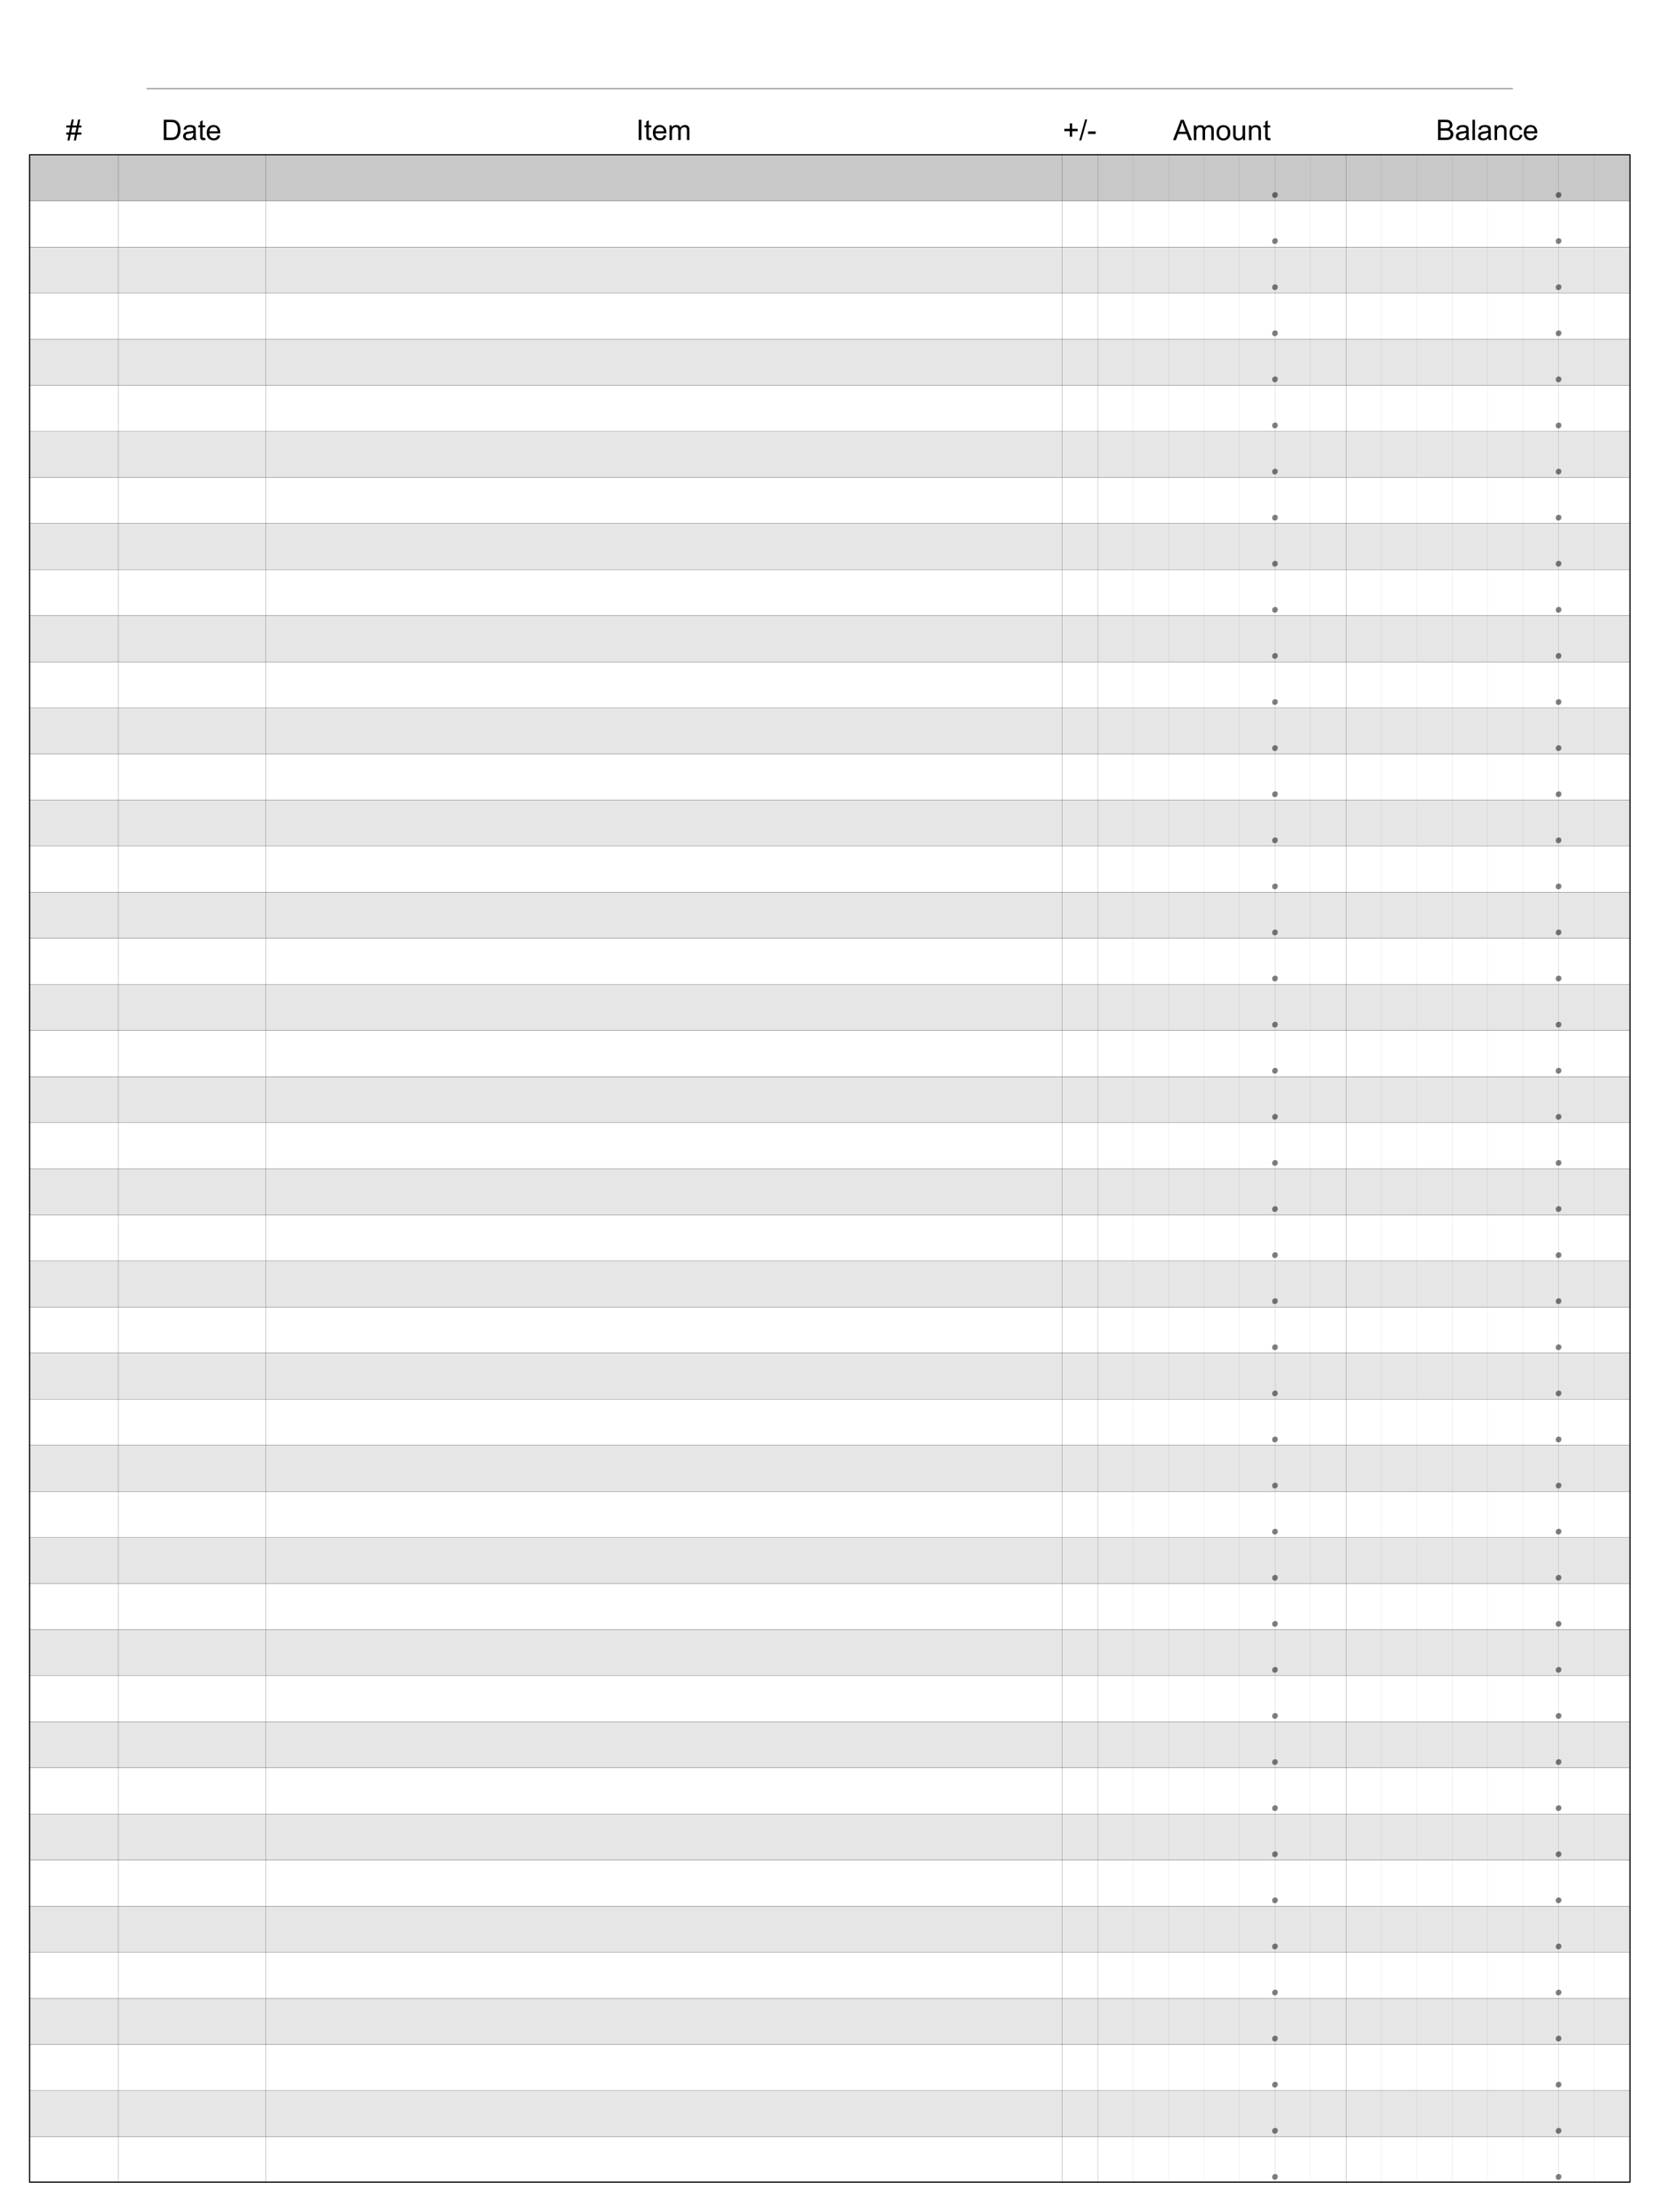 <?xml version="1.0" encoding="UTF-8" standalone="no"?>
<!DOCTYPE svg PUBLIC "-//W3C//DTD SVG 1.1//EN" "http://www.w3.org/Graphics/SVG/1.1/DTD/svg11.dtd">
<svg width="100%" height="100%" viewBox="0 0 1404 1872" version="1.1" xmlns="http://www.w3.org/2000/svg" xmlns:xlink="http://www.w3.org/1999/xlink" xml:space="preserve" xmlns:serif="http://www.serif.com/" style="fill-rule:evenodd;clip-rule:evenodd;stroke-linecap:round;stroke-linejoin:round;stroke-miterlimit:1.5;">
    <g id="Row-Shading" serif:id="Row Shading">
        <g transform="matrix(21.288,0,0,0.547,-6313.52,1710.5)">
            <rect x="297.754" y="106.969" width="63.605" height="71.314" style="fill:rgb(230,230,230);"/>
        </g>
        <g transform="matrix(21.288,0,0,0.547,-6313.52,1632.5)">
            <rect x="297.754" y="106.969" width="63.605" height="71.314" style="fill:rgb(230,230,230);"/>
        </g>
        <g transform="matrix(21.288,0,0,0.547,-6313.52,1554.5)">
            <rect x="297.754" y="106.969" width="63.605" height="71.314" style="fill:rgb(230,230,230);"/>
        </g>
        <g transform="matrix(21.288,0,0,0.547,-6313.52,1476.5)">
            <rect x="297.754" y="106.969" width="63.605" height="71.314" style="fill:rgb(230,230,230);"/>
        </g>
        <g transform="matrix(21.288,0,0,0.547,-6313.52,1398.5)">
            <rect x="297.754" y="106.969" width="63.605" height="71.314" style="fill:rgb(230,230,230);"/>
        </g>
        <g transform="matrix(21.288,0,0,0.547,-6313.52,1320.5)">
            <rect x="297.754" y="106.969" width="63.605" height="71.314" style="fill:rgb(230,230,230);"/>
        </g>
        <g transform="matrix(21.288,0,0,0.547,-6313.52,1242.5)">
            <rect x="297.754" y="106.969" width="63.605" height="71.314" style="fill:rgb(230,230,230);"/>
        </g>
        <g transform="matrix(21.288,0,0,0.547,-6313.52,1164.5)">
            <rect x="297.754" y="106.969" width="63.605" height="71.314" style="fill:rgb(230,230,230);"/>
        </g>
        <g transform="matrix(21.288,0,0,0.547,-6313.52,1086.5)">
            <rect x="297.754" y="106.969" width="63.605" height="71.314" style="fill:rgb(230,230,230);"/>
        </g>
        <g transform="matrix(21.288,0,0,0.547,-6313.52,1008.5)">
            <rect x="297.754" y="106.969" width="63.605" height="71.314" style="fill:rgb(230,230,230);"/>
        </g>
        <g transform="matrix(21.288,0,0,0.547,-6313.52,930.501)">
            <rect x="297.754" y="106.969" width="63.605" height="71.314" style="fill:rgb(230,230,230);"/>
        </g>
        <g transform="matrix(21.288,0,0,0.547,-6313.52,852.501)">
            <rect x="297.754" y="106.969" width="63.605" height="71.314" style="fill:rgb(230,230,230);"/>
        </g>
        <g transform="matrix(21.288,0,0,0.547,-6313.52,774.501)">
            <rect x="297.754" y="106.969" width="63.605" height="71.314" style="fill:rgb(230,230,230);"/>
        </g>
        <g transform="matrix(21.288,0,0,0.547,-6313.52,696.501)">
            <rect x="297.754" y="106.969" width="63.605" height="71.314" style="fill:rgb(230,230,230);"/>
        </g>
        <g transform="matrix(21.288,0,0,0.547,-6313.52,618.501)">
            <rect x="297.754" y="106.969" width="63.605" height="71.314" style="fill:rgb(230,230,230);"/>
        </g>
        <g transform="matrix(21.288,0,0,0.547,-6313.52,540.501)">
            <rect x="297.754" y="106.969" width="63.605" height="71.314" style="fill:rgb(230,230,230);"/>
        </g>
        <g transform="matrix(21.288,0,0,0.547,-6313.52,462.501)">
            <rect x="297.754" y="106.969" width="63.605" height="71.314" style="fill:rgb(230,230,230);"/>
        </g>
        <g transform="matrix(21.288,0,0,0.547,-6313.52,384.501)">
            <rect x="297.754" y="106.969" width="63.605" height="71.314" style="fill:rgb(230,230,230);"/>
        </g>
        <g transform="matrix(21.288,0,0,0.547,-6313.52,306.501)">
            <rect x="297.754" y="106.969" width="63.605" height="71.314" style="fill:rgb(230,230,230);"/>
        </g>
        <g transform="matrix(21.288,0,0,0.547,-6313.52,228.501)">
            <rect x="297.754" y="106.969" width="63.605" height="71.314" style="fill:rgb(230,230,230);"/>
        </g>
        <g transform="matrix(21.288,0,0,0.547,-6313.52,150.501)">
            <rect x="297.754" y="106.969" width="63.605" height="71.314" style="fill:rgb(230,230,230);"/>
        </g>
        <g transform="matrix(21.288,0,0,0.547,-6313.52,72.501)">
            <rect x="297.754" y="106.969" width="63.605" height="71.314" style="fill:rgb(200,200,200);"/>
        </g>
    </g>
    <g id="Column-Lines" serif:id="Column Lines">
        <g transform="matrix(6.56717e-16,-10.725,1,6.12323e-17,1019,5064.5)">
            <path d="M300,330L460,330" style="fill:none;stroke:black;stroke-opacity:0.25;stroke-width:0.13px;"/>
        </g>
        <g transform="matrix(6.56717e-16,-10.725,1,6.12323e-17,989,5064.5)">
            <path d="M300,330L460,330" style="fill:none;stroke:black;stroke-opacity:0.5;stroke-width:0.13px;"/>
        </g>
        <g transform="matrix(6.56717e-16,-10.725,1,6.12323e-17,959,5064.5)">
            <path d="M300,330L460,330" style="fill:none;stroke:black;stroke-opacity:0.25;stroke-width:0.13px;"/>
        </g>
        <g transform="matrix(6.56717e-16,-10.725,1,6.12323e-17,929,5064.5)">
            <path d="M300,330L460,330" style="fill:none;stroke:black;stroke-opacity:0.25;stroke-width:0.13px;"/>
        </g>
        <g transform="matrix(6.56717e-16,-10.725,1,6.12323e-17,899,5064.5)">
            <path d="M300,330L460,330" style="fill:none;stroke:black;stroke-opacity:0.25;stroke-width:0.13px;"/>
        </g>
        <g transform="matrix(6.56717e-16,-10.725,1,6.12323e-17,869,5064.5)">
            <path d="M300,330L460,330" style="fill:none;stroke:black;stroke-opacity:0.25;stroke-width:0.13px;"/>
        </g>
        <g transform="matrix(6.56717e-16,-10.725,1,6.12323e-17,839,5064.5)">
            <path d="M300,330L460,330" style="fill:none;stroke:black;stroke-opacity:0.25;stroke-width:0.13px;"/>
        </g>
        <g transform="matrix(6.56717e-16,-10.725,1,6.12323e-17,809,5064.5)">
            <path d="M300,330L460,330" style="fill:none;stroke:black;stroke-width:0.13px;"/>
        </g>
        <g transform="matrix(6.56717e-16,-10.725,1,6.12323e-17,779,5064.5)">
            <path d="M300,330L460,330" style="fill:none;stroke:black;stroke-opacity:0.25;stroke-width:0.13px;"/>
        </g>
        <g transform="matrix(6.56717e-16,-10.725,1,6.12323e-17,749,5064.5)">
            <path d="M300,330L460,330" style="fill:none;stroke:black;stroke-opacity:0.5;stroke-width:0.13px;"/>
        </g>
        <g transform="matrix(6.56717e-16,-10.725,1,6.12323e-17,719,5064.5)">
            <path d="M300,330L460,330" style="fill:none;stroke:black;stroke-opacity:0.25;stroke-width:0.13px;"/>
        </g>
        <g transform="matrix(6.56717e-16,-10.725,1,6.12323e-17,689,5064.5)">
            <path d="M300,330L460,330" style="fill:none;stroke:black;stroke-opacity:0.25;stroke-width:0.13px;"/>
        </g>
        <g transform="matrix(6.56717e-16,-10.725,1,6.12323e-17,659,5064.5)">
            <path d="M300,330L460,330" style="fill:none;stroke:black;stroke-opacity:0.25;stroke-width:0.13px;"/>
        </g>
        <g transform="matrix(6.56717e-16,-10.725,1,6.12323e-17,629,5064.5)">
            <path d="M300,330L460,330" style="fill:none;stroke:black;stroke-opacity:0.25;stroke-width:0.13px;"/>
        </g>
        <g transform="matrix(6.56717e-16,-10.725,1,6.12323e-17,599,5064.5)">
            <path d="M300,330L460,330" style="fill:none;stroke:black;stroke-opacity:0.75;stroke-width:0.13px;"/>
        </g>
        <g transform="matrix(6.56717e-16,-10.725,1,6.12323e-17,569,5064.5)">
            <path d="M300,330L460,330" style="fill:none;stroke:black;stroke-width:0.13px;"/>
        </g>
        <g transform="matrix(6.56717e-16,-10.725,1,6.12323e-17,-105,5064.5)">
            <path d="M300,330L460,330" style="fill:none;stroke:black;stroke-width:0.13px;"/>
        </g>
        <g transform="matrix(6.56717e-16,-10.725,1,6.12323e-17,-230,5064.5)">
            <path d="M300,330L460,330" style="fill:none;stroke:black;stroke-width:0.13px;"/>
        </g>
    </g>
    <g id="Row-Liness" serif:id="Row Liness">
        <g transform="matrix(8.463,0,0,1,-2513.75,1478)">
            <path d="M300,330L460,330" style="fill:none;stroke:black;stroke-width:0.17px;"/>
        </g>
        <g transform="matrix(8.463,0,0,1,-2513.75,1439)">
            <path d="M300,330L460,330" style="fill:none;stroke:black;stroke-width:0.17px;"/>
        </g>
        <g transform="matrix(8.463,0,0,1,-2513.75,1400)">
            <path d="M300,330L460,330" style="fill:none;stroke:black;stroke-width:0.17px;"/>
        </g>
        <g transform="matrix(8.463,0,0,1,-2513.75,1361)">
            <path d="M300,330L460,330" style="fill:none;stroke:black;stroke-width:0.17px;"/>
        </g>
        <g transform="matrix(8.463,0,0,1,-2513.75,1322)">
            <path d="M300,330L460,330" style="fill:none;stroke:black;stroke-width:0.17px;"/>
        </g>
        <g transform="matrix(8.463,0,0,1,-2513.75,1283)">
            <path d="M300,330L460,330" style="fill:none;stroke:black;stroke-width:0.17px;"/>
        </g>
        <g transform="matrix(8.463,0,0,1,-2513.75,1244)">
            <path d="M300,330L460,330" style="fill:none;stroke:black;stroke-width:0.17px;"/>
        </g>
        <g transform="matrix(8.463,0,0,1,-2513.75,1205)">
            <path d="M300,330L460,330" style="fill:none;stroke:black;stroke-width:0.17px;"/>
        </g>
        <g transform="matrix(8.463,0,0,1,-2513.75,1166)">
            <path d="M300,330L460,330" style="fill:none;stroke:black;stroke-width:0.17px;"/>
        </g>
        <g transform="matrix(8.463,0,0,1,-2513.75,1127)">
            <path d="M300,330L460,330" style="fill:none;stroke:black;stroke-width:0.17px;"/>
        </g>
        <g transform="matrix(8.463,0,0,1,-2513.75,1088)">
            <path d="M300,330L460,330" style="fill:none;stroke:black;stroke-width:0.17px;"/>
        </g>
        <g transform="matrix(8.463,0,0,1,-2513.75,1049)">
            <path d="M300,330L460,330" style="fill:none;stroke:black;stroke-width:0.17px;"/>
        </g>
        <g transform="matrix(8.463,0,0,1,-2513.75,1010)">
            <path d="M300,330L460,330" style="fill:none;stroke:black;stroke-width:0.17px;"/>
        </g>
        <g transform="matrix(8.463,0,0,1,-2513.75,971)">
            <path d="M300,330L460,330" style="fill:none;stroke:black;stroke-width:0.17px;"/>
        </g>
        <g transform="matrix(8.463,0,0,1,-2513.75,932)">
            <path d="M300,330L460,330" style="fill:none;stroke:black;stroke-width:0.17px;"/>
        </g>
        <g transform="matrix(8.463,0,0,1,-2513.75,893)">
            <path d="M300,330L460,330" style="fill:none;stroke:black;stroke-width:0.17px;"/>
        </g>
        <g transform="matrix(8.463,0,0,1,-2513.75,854)">
            <path d="M300,330L460,330" style="fill:none;stroke:black;stroke-width:0.17px;"/>
        </g>
        <g transform="matrix(8.463,0,0,1,-2513.75,815)">
            <path d="M300,330L460,330" style="fill:none;stroke:black;stroke-width:0.17px;"/>
        </g>
        <g transform="matrix(8.463,0,0,1,-2513.75,776)">
            <path d="M300,330L460,330" style="fill:none;stroke:black;stroke-width:0.17px;"/>
        </g>
        <g transform="matrix(8.463,0,0,1,-2513.75,737)">
            <path d="M300,330L460,330" style="fill:none;stroke:black;stroke-width:0.17px;"/>
        </g>
        <g transform="matrix(8.463,0,0,1,-2513.75,698)">
            <path d="M300,330L460,330" style="fill:none;stroke:black;stroke-width:0.17px;"/>
        </g>
        <g transform="matrix(8.463,0,0,1,-2513.75,659)">
            <path d="M300,330L460,330" style="fill:none;stroke:black;stroke-width:0.17px;"/>
        </g>
        <g transform="matrix(8.463,0,0,1,-2513.75,620)">
            <path d="M300,330L460,330" style="fill:none;stroke:black;stroke-width:0.17px;"/>
        </g>
        <g transform="matrix(8.463,0,0,1,-2513.75,581)">
            <path d="M300,330L460,330" style="fill:none;stroke:black;stroke-width:0.17px;"/>
        </g>
        <g transform="matrix(8.463,0,0,1,-2513.75,542)">
            <path d="M300,330L460,330" style="fill:none;stroke:black;stroke-width:0.17px;"/>
        </g>
        <g transform="matrix(8.463,0,0,1,-2513.75,503)">
            <path d="M300,330L460,330" style="fill:none;stroke:black;stroke-width:0.17px;"/>
        </g>
        <g transform="matrix(8.463,0,0,1,-2513.75,464)">
            <path d="M300,330L460,330" style="fill:none;stroke:black;stroke-width:0.17px;"/>
        </g>
        <g transform="matrix(8.463,0,0,1,-2513.75,425)">
            <path d="M300,330L460,330" style="fill:none;stroke:black;stroke-width:0.17px;"/>
        </g>
        <g transform="matrix(8.463,0,0,1,-2513.75,386)">
            <path d="M300,330L460,330" style="fill:none;stroke:black;stroke-width:0.17px;"/>
        </g>
        <g transform="matrix(8.463,0,0,1,-2513.75,347)">
            <path d="M300,330L460,330" style="fill:none;stroke:black;stroke-width:0.17px;"/>
        </g>
        <g transform="matrix(8.463,0,0,1,-2513.75,308)">
            <path d="M300,330L460,330" style="fill:none;stroke:black;stroke-width:0.17px;"/>
        </g>
        <g transform="matrix(8.463,0,0,1,-2513.75,269)">
            <path d="M300,330L460,330" style="fill:none;stroke:black;stroke-width:0.17px;"/>
        </g>
        <g transform="matrix(8.463,0,0,1,-2513.75,230)">
            <path d="M300,330L460,330" style="fill:none;stroke:black;stroke-width:0.17px;"/>
        </g>
        <g transform="matrix(8.463,0,0,1,-2513.75,191)">
            <path d="M300,330L460,330" style="fill:none;stroke:black;stroke-width:0.17px;"/>
        </g>
        <g transform="matrix(8.463,0,0,1,-2513.75,152)">
            <path d="M300,330L460,330" style="fill:none;stroke:black;stroke-width:0.17px;"/>
        </g>
        <g transform="matrix(8.463,0,0,1,-2513.75,113)">
            <path d="M300,330L460,330" style="fill:none;stroke:black;stroke-width:0.17px;"/>
        </g>
        <g transform="matrix(8.463,0,0,1,-2513.75,74)">
            <path d="M300,330L460,330" style="fill:none;stroke:black;stroke-width:0.17px;"/>
        </g>
        <g transform="matrix(8.463,0,0,1,-2513.75,35)">
            <path d="M300,330L460,330" style="fill:none;stroke:black;stroke-width:0.17px;"/>
        </g>
        <g transform="matrix(8.463,0,0,1,-2513.75,-4)">
            <path d="M300,330L460,330" style="fill:none;stroke:black;stroke-width:0.17px;"/>
        </g>
        <g transform="matrix(8.463,0,0,1,-2513.75,-43)">
            <path d="M300,330L460,330" style="fill:none;stroke:black;stroke-width:0.17px;"/>
        </g>
        <g transform="matrix(8.463,0,0,1,-2513.75,-82)">
            <path d="M300,330L460,330" style="fill:none;stroke:black;stroke-width:0.17px;"/>
        </g>
        <g transform="matrix(8.463,0,0,1,-2513.75,-121)">
            <path d="M300,330L460,330" style="fill:none;stroke:black;stroke-width:0.17px;"/>
        </g>
        <g transform="matrix(8.463,0,0,1,-2513.75,-160)">
            <path d="M300,330L460,330" style="fill:none;stroke:black;stroke-width:0.17px;"/>
        </g>
    </g>
    <g id="Decimal-Points" serif:id="Decimal Points">
        <g id="Bal-Column" serif:id="Bal Column" transform="matrix(1,0,0,1,240,0)">
            <g transform="matrix(1,0,0,1,7.039,1687.16)">
                <g transform="matrix(36,0,0,36,1067.45,157.348)">
                    <path d="M0.192,-0.072C0.192,-0.053 0.185,-0.036 0.173,-0.021C0.16,-0.006 0.142,0.001 0.119,0.001C0.1,0.001 0.085,-0.005 0.074,-0.018C0.064,-0.031 0.059,-0.046 0.059,-0.063C0.059,-0.082 0.065,-0.099 0.078,-0.113C0.091,-0.127 0.109,-0.134 0.132,-0.134C0.152,-0.134 0.166,-0.128 0.177,-0.116C0.187,-0.104 0.192,-0.089 0.192,-0.072Z" style="fill-opacity:0.5;fill-rule:nonzero;"/>
                </g>
            </g>
            <g transform="matrix(1,0,0,1,7.039,1648.16)">
                <g transform="matrix(36,0,0,36,1067.45,157.348)">
                    <path d="M0.192,-0.072C0.192,-0.053 0.185,-0.036 0.173,-0.021C0.16,-0.006 0.142,0.001 0.119,0.001C0.1,0.001 0.085,-0.005 0.074,-0.018C0.064,-0.031 0.059,-0.046 0.059,-0.063C0.059,-0.082 0.065,-0.099 0.078,-0.113C0.091,-0.127 0.109,-0.134 0.132,-0.134C0.152,-0.134 0.166,-0.128 0.177,-0.116C0.187,-0.104 0.192,-0.089 0.192,-0.072Z" style="fill-opacity:0.5;fill-rule:nonzero;"/>
                </g>
            </g>
            <g transform="matrix(1,0,0,1,7.039,1609.12)">
                <g transform="matrix(36,0,0,36,1067.45,157.348)">
                    <path d="M0.192,-0.072C0.192,-0.053 0.185,-0.036 0.173,-0.021C0.16,-0.006 0.142,0.001 0.119,0.001C0.1,0.001 0.085,-0.005 0.074,-0.018C0.064,-0.031 0.059,-0.046 0.059,-0.063C0.059,-0.082 0.065,-0.099 0.078,-0.113C0.091,-0.127 0.109,-0.134 0.132,-0.134C0.152,-0.134 0.166,-0.128 0.177,-0.116C0.187,-0.104 0.192,-0.089 0.192,-0.072Z" style="fill-opacity:0.5;fill-rule:nonzero;"/>
                </g>
            </g>
            <g transform="matrix(1,0,0,1,7.039,1570.12)">
                <g transform="matrix(36,0,0,36,1067.45,157.348)">
                    <path d="M0.192,-0.072C0.192,-0.053 0.185,-0.036 0.173,-0.021C0.16,-0.006 0.142,0.001 0.119,0.001C0.1,0.001 0.085,-0.005 0.074,-0.018C0.064,-0.031 0.059,-0.046 0.059,-0.063C0.059,-0.082 0.065,-0.099 0.078,-0.113C0.091,-0.127 0.109,-0.134 0.132,-0.134C0.152,-0.134 0.166,-0.128 0.177,-0.116C0.187,-0.104 0.192,-0.089 0.192,-0.072Z" style="fill-opacity:0.5;fill-rule:nonzero;"/>
                </g>
            </g>
            <g transform="matrix(1,0,0,1,7.039,1531.16)">
                <g transform="matrix(36,0,0,36,1067.45,157.348)">
                    <path d="M0.192,-0.072C0.192,-0.053 0.185,-0.036 0.173,-0.021C0.16,-0.006 0.142,0.001 0.119,0.001C0.1,0.001 0.085,-0.005 0.074,-0.018C0.064,-0.031 0.059,-0.046 0.059,-0.063C0.059,-0.082 0.065,-0.099 0.078,-0.113C0.091,-0.127 0.109,-0.134 0.132,-0.134C0.152,-0.134 0.166,-0.128 0.177,-0.116C0.187,-0.104 0.192,-0.089 0.192,-0.072Z" style="fill-opacity:0.5;fill-rule:nonzero;"/>
                </g>
            </g>
            <g transform="matrix(1,0,0,1,7.039,1492.16)">
                <g transform="matrix(36,0,0,36,1067.45,157.348)">
                    <path d="M0.192,-0.072C0.192,-0.053 0.185,-0.036 0.173,-0.021C0.16,-0.006 0.142,0.001 0.119,0.001C0.1,0.001 0.085,-0.005 0.074,-0.018C0.064,-0.031 0.059,-0.046 0.059,-0.063C0.059,-0.082 0.065,-0.099 0.078,-0.113C0.091,-0.127 0.109,-0.134 0.132,-0.134C0.152,-0.134 0.166,-0.128 0.177,-0.116C0.187,-0.104 0.192,-0.089 0.192,-0.072Z" style="fill-opacity:0.5;fill-rule:nonzero;"/>
                </g>
            </g>
            <g transform="matrix(1,0,0,1,7.039,1453.12)">
                <g transform="matrix(36,0,0,36,1067.45,157.348)">
                    <path d="M0.192,-0.072C0.192,-0.053 0.185,-0.036 0.173,-0.021C0.16,-0.006 0.142,0.001 0.119,0.001C0.1,0.001 0.085,-0.005 0.074,-0.018C0.064,-0.031 0.059,-0.046 0.059,-0.063C0.059,-0.082 0.065,-0.099 0.078,-0.113C0.091,-0.127 0.109,-0.134 0.132,-0.134C0.152,-0.134 0.166,-0.128 0.177,-0.116C0.187,-0.104 0.192,-0.089 0.192,-0.072Z" style="fill-opacity:0.5;fill-rule:nonzero;"/>
                </g>
            </g>
            <g transform="matrix(1,0,0,1,7.039,1414.12)">
                <g transform="matrix(36,0,0,36,1067.45,157.348)">
                    <path d="M0.192,-0.072C0.192,-0.053 0.185,-0.036 0.173,-0.021C0.16,-0.006 0.142,0.001 0.119,0.001C0.1,0.001 0.085,-0.005 0.074,-0.018C0.064,-0.031 0.059,-0.046 0.059,-0.063C0.059,-0.082 0.065,-0.099 0.078,-0.113C0.091,-0.127 0.109,-0.134 0.132,-0.134C0.152,-0.134 0.166,-0.128 0.177,-0.116C0.187,-0.104 0.192,-0.089 0.192,-0.072Z" style="fill-opacity:0.5;fill-rule:nonzero;"/>
                </g>
            </g>
            <g transform="matrix(1,0,0,1,7.039,1375.12)">
                <g transform="matrix(36,0,0,36,1067.45,157.348)">
                    <path d="M0.192,-0.072C0.192,-0.053 0.185,-0.036 0.173,-0.021C0.16,-0.006 0.142,0.001 0.119,0.001C0.1,0.001 0.085,-0.005 0.074,-0.018C0.064,-0.031 0.059,-0.046 0.059,-0.063C0.059,-0.082 0.065,-0.099 0.078,-0.113C0.091,-0.127 0.109,-0.134 0.132,-0.134C0.152,-0.134 0.166,-0.128 0.177,-0.116C0.187,-0.104 0.192,-0.089 0.192,-0.072Z" style="fill-opacity:0.5;fill-rule:nonzero;"/>
                </g>
            </g>
            <g transform="matrix(1,0,0,1,7.039,1336.12)">
                <g transform="matrix(36,0,0,36,1067.45,157.348)">
                    <path d="M0.192,-0.072C0.192,-0.053 0.185,-0.036 0.173,-0.021C0.16,-0.006 0.142,0.001 0.119,0.001C0.1,0.001 0.085,-0.005 0.074,-0.018C0.064,-0.031 0.059,-0.046 0.059,-0.063C0.059,-0.082 0.065,-0.099 0.078,-0.113C0.091,-0.127 0.109,-0.134 0.132,-0.134C0.152,-0.134 0.166,-0.128 0.177,-0.116C0.187,-0.104 0.192,-0.089 0.192,-0.072Z" style="fill-opacity:0.5;fill-rule:nonzero;"/>
                </g>
            </g>
            <g transform="matrix(1,0,0,1,7.039,1297.09)">
                <g transform="matrix(36,0,0,36,1067.45,157.348)">
                    <path d="M0.192,-0.072C0.192,-0.053 0.185,-0.036 0.173,-0.021C0.16,-0.006 0.142,0.001 0.119,0.001C0.1,0.001 0.085,-0.005 0.074,-0.018C0.064,-0.031 0.059,-0.046 0.059,-0.063C0.059,-0.082 0.065,-0.099 0.078,-0.113C0.091,-0.127 0.109,-0.134 0.132,-0.134C0.152,-0.134 0.166,-0.128 0.177,-0.116C0.187,-0.104 0.192,-0.089 0.192,-0.072Z" style="fill-opacity:0.5;fill-rule:nonzero;"/>
                </g>
            </g>
            <g transform="matrix(1,0,0,1,7.039,1258.09)">
                <g transform="matrix(36,0,0,36,1067.45,157.348)">
                    <path d="M0.192,-0.072C0.192,-0.053 0.185,-0.036 0.173,-0.021C0.16,-0.006 0.142,0.001 0.119,0.001C0.1,0.001 0.085,-0.005 0.074,-0.018C0.064,-0.031 0.059,-0.046 0.059,-0.063C0.059,-0.082 0.065,-0.099 0.078,-0.113C0.091,-0.127 0.109,-0.134 0.132,-0.134C0.152,-0.134 0.166,-0.128 0.177,-0.116C0.187,-0.104 0.192,-0.089 0.192,-0.072Z" style="fill-opacity:0.5;fill-rule:nonzero;"/>
                </g>
            </g>
            <g transform="matrix(1,0,0,1,7.039,1219.19)">
                <g transform="matrix(36,0,0,36,1067.45,157.348)">
                    <path d="M0.192,-0.072C0.192,-0.053 0.185,-0.036 0.173,-0.021C0.16,-0.006 0.142,0.001 0.119,0.001C0.1,0.001 0.085,-0.005 0.074,-0.018C0.064,-0.031 0.059,-0.046 0.059,-0.063C0.059,-0.082 0.065,-0.099 0.078,-0.113C0.091,-0.127 0.109,-0.134 0.132,-0.134C0.152,-0.134 0.166,-0.128 0.177,-0.116C0.187,-0.104 0.192,-0.089 0.192,-0.072Z" style="fill-opacity:0.5;fill-rule:nonzero;"/>
                </g>
            </g>
            <g transform="matrix(1,0,0,1,7.039,1180.19)">
                <g transform="matrix(36,0,0,36,1067.45,157.348)">
                    <path d="M0.192,-0.072C0.192,-0.053 0.185,-0.036 0.173,-0.021C0.16,-0.006 0.142,0.001 0.119,0.001C0.1,0.001 0.085,-0.005 0.074,-0.018C0.064,-0.031 0.059,-0.046 0.059,-0.063C0.059,-0.082 0.065,-0.099 0.078,-0.113C0.091,-0.127 0.109,-0.134 0.132,-0.134C0.152,-0.134 0.166,-0.128 0.177,-0.116C0.187,-0.104 0.192,-0.089 0.192,-0.072Z" style="fill-opacity:0.5;fill-rule:nonzero;"/>
                </g>
            </g>
            <g transform="matrix(1,0,0,1,7.039,1141.16)">
                <g transform="matrix(36,0,0,36,1067.45,157.348)">
                    <path d="M0.192,-0.072C0.192,-0.053 0.185,-0.036 0.173,-0.021C0.16,-0.006 0.142,0.001 0.119,0.001C0.1,0.001 0.085,-0.005 0.074,-0.018C0.064,-0.031 0.059,-0.046 0.059,-0.063C0.059,-0.082 0.065,-0.099 0.078,-0.113C0.091,-0.127 0.109,-0.134 0.132,-0.134C0.152,-0.134 0.166,-0.128 0.177,-0.116C0.187,-0.104 0.192,-0.089 0.192,-0.072Z" style="fill-opacity:0.5;fill-rule:nonzero;"/>
                </g>
            </g>
            <g transform="matrix(1,0,0,1,7.039,1102.16)">
                <g transform="matrix(36,0,0,36,1067.45,157.348)">
                    <path d="M0.192,-0.072C0.192,-0.053 0.185,-0.036 0.173,-0.021C0.16,-0.006 0.142,0.001 0.119,0.001C0.1,0.001 0.085,-0.005 0.074,-0.018C0.064,-0.031 0.059,-0.046 0.059,-0.063C0.059,-0.082 0.065,-0.099 0.078,-0.113C0.091,-0.127 0.109,-0.134 0.132,-0.134C0.152,-0.134 0.166,-0.128 0.177,-0.116C0.187,-0.104 0.192,-0.089 0.192,-0.072Z" style="fill-opacity:0.5;fill-rule:nonzero;"/>
                </g>
            </g>
            <g transform="matrix(1,0,0,1,7.039,1063.16)">
                <g transform="matrix(36,0,0,36,1067.45,157.348)">
                    <path d="M0.192,-0.072C0.192,-0.053 0.185,-0.036 0.173,-0.021C0.16,-0.006 0.142,0.001 0.119,0.001C0.1,0.001 0.085,-0.005 0.074,-0.018C0.064,-0.031 0.059,-0.046 0.059,-0.063C0.059,-0.082 0.065,-0.099 0.078,-0.113C0.091,-0.127 0.109,-0.134 0.132,-0.134C0.152,-0.134 0.166,-0.128 0.177,-0.116C0.187,-0.104 0.192,-0.089 0.192,-0.072Z" style="fill-opacity:0.5;fill-rule:nonzero;"/>
                </g>
            </g>
            <g transform="matrix(1,0,0,1,7.039,1024.16)">
                <g transform="matrix(36,0,0,36,1067.45,157.348)">
                    <path d="M0.192,-0.072C0.192,-0.053 0.185,-0.036 0.173,-0.021C0.16,-0.006 0.142,0.001 0.119,0.001C0.1,0.001 0.085,-0.005 0.074,-0.018C0.064,-0.031 0.059,-0.046 0.059,-0.063C0.059,-0.082 0.065,-0.099 0.078,-0.113C0.091,-0.127 0.109,-0.134 0.132,-0.134C0.152,-0.134 0.166,-0.128 0.177,-0.116C0.187,-0.104 0.192,-0.089 0.192,-0.072Z" style="fill-opacity:0.5;fill-rule:nonzero;"/>
                </g>
            </g>
            <g transform="matrix(1,0,0,1,7.039,985.121)">
                <g transform="matrix(36,0,0,36,1067.45,157.348)">
                    <path d="M0.192,-0.072C0.192,-0.053 0.185,-0.036 0.173,-0.021C0.16,-0.006 0.142,0.001 0.119,0.001C0.1,0.001 0.085,-0.005 0.074,-0.018C0.064,-0.031 0.059,-0.046 0.059,-0.063C0.059,-0.082 0.065,-0.099 0.078,-0.113C0.091,-0.127 0.109,-0.134 0.132,-0.134C0.152,-0.134 0.166,-0.128 0.177,-0.116C0.187,-0.104 0.192,-0.089 0.192,-0.072Z" style="fill-opacity:0.5;fill-rule:nonzero;"/>
                </g>
            </g>
            <g transform="matrix(1,0,0,1,7.039,946.121)">
                <g transform="matrix(36,0,0,36,1067.45,157.348)">
                    <path d="M0.192,-0.072C0.192,-0.053 0.185,-0.036 0.173,-0.021C0.16,-0.006 0.142,0.001 0.119,0.001C0.1,0.001 0.085,-0.005 0.074,-0.018C0.064,-0.031 0.059,-0.046 0.059,-0.063C0.059,-0.082 0.065,-0.099 0.078,-0.113C0.091,-0.127 0.109,-0.134 0.132,-0.134C0.152,-0.134 0.166,-0.128 0.177,-0.116C0.187,-0.104 0.192,-0.089 0.192,-0.072Z" style="fill-opacity:0.5;fill-rule:nonzero;"/>
                </g>
            </g>
            <g transform="matrix(1,0,0,1,7.039,907.156)">
                <g transform="matrix(36,0,0,36,1067.45,157.348)">
                    <path d="M0.192,-0.072C0.192,-0.053 0.185,-0.036 0.173,-0.021C0.16,-0.006 0.142,0.001 0.119,0.001C0.1,0.001 0.085,-0.005 0.074,-0.018C0.064,-0.031 0.059,-0.046 0.059,-0.063C0.059,-0.082 0.065,-0.099 0.078,-0.113C0.091,-0.127 0.109,-0.134 0.132,-0.134C0.152,-0.134 0.166,-0.128 0.177,-0.116C0.187,-0.104 0.192,-0.089 0.192,-0.072Z" style="fill-opacity:0.5;fill-rule:nonzero;"/>
                </g>
            </g>
            <g transform="matrix(1,0,0,1,7.039,868.156)">
                <g transform="matrix(36,0,0,36,1067.45,157.348)">
                    <path d="M0.192,-0.072C0.192,-0.053 0.185,-0.036 0.173,-0.021C0.16,-0.006 0.142,0.001 0.119,0.001C0.1,0.001 0.085,-0.005 0.074,-0.018C0.064,-0.031 0.059,-0.046 0.059,-0.063C0.059,-0.082 0.065,-0.099 0.078,-0.113C0.091,-0.127 0.109,-0.134 0.132,-0.134C0.152,-0.134 0.166,-0.128 0.177,-0.116C0.187,-0.104 0.192,-0.089 0.192,-0.072Z" style="fill-opacity:0.5;fill-rule:nonzero;"/>
                </g>
            </g>
            <g transform="matrix(1,0,0,1,7.039,829.121)">
                <g transform="matrix(36,0,0,36,1067.45,157.348)">
                    <path d="M0.192,-0.072C0.192,-0.053 0.185,-0.036 0.173,-0.021C0.16,-0.006 0.142,0.001 0.119,0.001C0.1,0.001 0.085,-0.005 0.074,-0.018C0.064,-0.031 0.059,-0.046 0.059,-0.063C0.059,-0.082 0.065,-0.099 0.078,-0.113C0.091,-0.127 0.109,-0.134 0.132,-0.134C0.152,-0.134 0.166,-0.128 0.177,-0.116C0.187,-0.104 0.192,-0.089 0.192,-0.072Z" style="fill-opacity:0.5;fill-rule:nonzero;"/>
                </g>
            </g>
            <g transform="matrix(1,0,0,1,7.039,790.121)">
                <g transform="matrix(36,0,0,36,1067.45,157.348)">
                    <path d="M0.192,-0.072C0.192,-0.053 0.185,-0.036 0.173,-0.021C0.16,-0.006 0.142,0.001 0.119,0.001C0.1,0.001 0.085,-0.005 0.074,-0.018C0.064,-0.031 0.059,-0.046 0.059,-0.063C0.059,-0.082 0.065,-0.099 0.078,-0.113C0.091,-0.127 0.109,-0.134 0.132,-0.134C0.152,-0.134 0.166,-0.128 0.177,-0.116C0.187,-0.104 0.192,-0.089 0.192,-0.072Z" style="fill-opacity:0.5;fill-rule:nonzero;"/>
                </g>
            </g>
            <g transform="matrix(1,0,0,1,7.039,751.121)">
                <g transform="matrix(36,0,0,36,1067.45,157.348)">
                    <path d="M0.192,-0.072C0.192,-0.053 0.185,-0.036 0.173,-0.021C0.16,-0.006 0.142,0.001 0.119,0.001C0.1,0.001 0.085,-0.005 0.074,-0.018C0.064,-0.031 0.059,-0.046 0.059,-0.063C0.059,-0.082 0.065,-0.099 0.078,-0.113C0.091,-0.127 0.109,-0.134 0.132,-0.134C0.152,-0.134 0.166,-0.128 0.177,-0.116C0.187,-0.104 0.192,-0.089 0.192,-0.072Z" style="fill-opacity:0.5;fill-rule:nonzero;"/>
                </g>
            </g>
            <g transform="matrix(1,0,0,1,7.039,712.121)">
                <g transform="matrix(36,0,0,36,1067.45,157.348)">
                    <path d="M0.192,-0.072C0.192,-0.053 0.185,-0.036 0.173,-0.021C0.16,-0.006 0.142,0.001 0.119,0.001C0.1,0.001 0.085,-0.005 0.074,-0.018C0.064,-0.031 0.059,-0.046 0.059,-0.063C0.059,-0.082 0.065,-0.099 0.078,-0.113C0.091,-0.127 0.109,-0.134 0.132,-0.134C0.152,-0.134 0.166,-0.128 0.177,-0.116C0.187,-0.104 0.192,-0.089 0.192,-0.072Z" style="fill-opacity:0.5;fill-rule:nonzero;"/>
                </g>
            </g>
            <g transform="matrix(1,0,0,1,7.039,673.086)">
                <g transform="matrix(36,0,0,36,1067.45,157.348)">
                    <path d="M0.192,-0.072C0.192,-0.053 0.185,-0.036 0.173,-0.021C0.16,-0.006 0.142,0.001 0.119,0.001C0.1,0.001 0.085,-0.005 0.074,-0.018C0.064,-0.031 0.059,-0.046 0.059,-0.063C0.059,-0.082 0.065,-0.099 0.078,-0.113C0.091,-0.127 0.109,-0.134 0.132,-0.134C0.152,-0.134 0.166,-0.128 0.177,-0.116C0.187,-0.104 0.192,-0.089 0.192,-0.072Z" style="fill-opacity:0.5;fill-rule:nonzero;"/>
                </g>
            </g>
            <g transform="matrix(1,0,0,1,7.039,634.086)">
                <g transform="matrix(36,0,0,36,1067.45,157.348)">
                    <path d="M0.192,-0.072C0.192,-0.053 0.185,-0.036 0.173,-0.021C0.16,-0.006 0.142,0.001 0.119,0.001C0.1,0.001 0.085,-0.005 0.074,-0.018C0.064,-0.031 0.059,-0.046 0.059,-0.063C0.059,-0.082 0.065,-0.099 0.078,-0.113C0.091,-0.127 0.109,-0.134 0.132,-0.134C0.152,-0.134 0.166,-0.128 0.177,-0.116C0.187,-0.104 0.192,-0.089 0.192,-0.072Z" style="fill-opacity:0.5;fill-rule:nonzero;"/>
                </g>
            </g>
            <g transform="matrix(1,0,0,1,7.039,595.156)">
                <g transform="matrix(36,0,0,36,1067.45,157.348)">
                    <path d="M0.192,-0.072C0.192,-0.053 0.185,-0.036 0.173,-0.021C0.16,-0.006 0.142,0.001 0.119,0.001C0.1,0.001 0.085,-0.005 0.074,-0.018C0.064,-0.031 0.059,-0.046 0.059,-0.063C0.059,-0.082 0.065,-0.099 0.078,-0.113C0.091,-0.127 0.109,-0.134 0.132,-0.134C0.152,-0.134 0.166,-0.128 0.177,-0.116C0.187,-0.104 0.192,-0.089 0.192,-0.072Z" style="fill-opacity:0.5;fill-rule:nonzero;"/>
                </g>
            </g>
            <g transform="matrix(1,0,0,1,7.039,556.156)">
                <g transform="matrix(36,0,0,36,1067.45,157.348)">
                    <path d="M0.192,-0.072C0.192,-0.053 0.185,-0.036 0.173,-0.021C0.16,-0.006 0.142,0.001 0.119,0.001C0.1,0.001 0.085,-0.005 0.074,-0.018C0.064,-0.031 0.059,-0.046 0.059,-0.063C0.059,-0.082 0.065,-0.099 0.078,-0.113C0.091,-0.127 0.109,-0.134 0.132,-0.134C0.152,-0.134 0.166,-0.128 0.177,-0.116C0.187,-0.104 0.192,-0.089 0.192,-0.072Z" style="fill-opacity:0.5;fill-rule:nonzero;"/>
                </g>
            </g>
            <g transform="matrix(1,0,0,1,7.039,517.121)">
                <g transform="matrix(36,0,0,36,1067.45,157.348)">
                    <path d="M0.192,-0.072C0.192,-0.053 0.185,-0.036 0.173,-0.021C0.16,-0.006 0.142,0.001 0.119,0.001C0.1,0.001 0.085,-0.005 0.074,-0.018C0.064,-0.031 0.059,-0.046 0.059,-0.063C0.059,-0.082 0.065,-0.099 0.078,-0.113C0.091,-0.127 0.109,-0.134 0.132,-0.134C0.152,-0.134 0.166,-0.128 0.177,-0.116C0.187,-0.104 0.192,-0.089 0.192,-0.072Z" style="fill-opacity:0.5;fill-rule:nonzero;"/>
                </g>
            </g>
            <g transform="matrix(1,0,0,1,7.039,478.121)">
                <g transform="matrix(36,0,0,36,1067.45,157.348)">
                    <path d="M0.192,-0.072C0.192,-0.053 0.185,-0.036 0.173,-0.021C0.16,-0.006 0.142,0.001 0.119,0.001C0.1,0.001 0.085,-0.005 0.074,-0.018C0.064,-0.031 0.059,-0.046 0.059,-0.063C0.059,-0.082 0.065,-0.099 0.078,-0.113C0.091,-0.127 0.109,-0.134 0.132,-0.134C0.152,-0.134 0.166,-0.128 0.177,-0.116C0.187,-0.104 0.192,-0.089 0.192,-0.072Z" style="fill-opacity:0.5;fill-rule:nonzero;"/>
                </g>
            </g>
            <g transform="matrix(1,0,0,1,7.039,439.121)">
                <g transform="matrix(36,0,0,36,1067.45,157.348)">
                    <path d="M0.192,-0.072C0.192,-0.053 0.185,-0.036 0.173,-0.021C0.16,-0.006 0.142,0.001 0.119,0.001C0.1,0.001 0.085,-0.005 0.074,-0.018C0.064,-0.031 0.059,-0.046 0.059,-0.063C0.059,-0.082 0.065,-0.099 0.078,-0.113C0.091,-0.127 0.109,-0.134 0.132,-0.134C0.152,-0.134 0.166,-0.128 0.177,-0.116C0.187,-0.104 0.192,-0.089 0.192,-0.072Z" style="fill-opacity:0.5;fill-rule:nonzero;"/>
                </g>
            </g>
            <g transform="matrix(1,0,0,1,7.039,400.121)">
                <g transform="matrix(36,0,0,36,1067.45,157.348)">
                    <path d="M0.192,-0.072C0.192,-0.053 0.185,-0.036 0.173,-0.021C0.16,-0.006 0.142,0.001 0.119,0.001C0.1,0.001 0.085,-0.005 0.074,-0.018C0.064,-0.031 0.059,-0.046 0.059,-0.063C0.059,-0.082 0.065,-0.099 0.078,-0.113C0.091,-0.127 0.109,-0.134 0.132,-0.134C0.152,-0.134 0.166,-0.128 0.177,-0.116C0.187,-0.104 0.192,-0.089 0.192,-0.072Z" style="fill-opacity:0.5;fill-rule:nonzero;"/>
                </g>
            </g>
            <g transform="matrix(1,0,0,1,7.039,361.086)">
                <g transform="matrix(36,0,0,36,1067.45,157.348)">
                    <path d="M0.192,-0.072C0.192,-0.053 0.185,-0.036 0.173,-0.021C0.16,-0.006 0.142,0.001 0.119,0.001C0.1,0.001 0.085,-0.005 0.074,-0.018C0.064,-0.031 0.059,-0.046 0.059,-0.063C0.059,-0.082 0.065,-0.099 0.078,-0.113C0.091,-0.127 0.109,-0.134 0.132,-0.134C0.152,-0.134 0.166,-0.128 0.177,-0.116C0.187,-0.104 0.192,-0.089 0.192,-0.072Z" style="fill-opacity:0.5;fill-rule:nonzero;"/>
                </g>
            </g>
            <g transform="matrix(1,0,0,1,7.039,322.086)">
                <g transform="matrix(36,0,0,36,1067.45,157.348)">
                    <path d="M0.192,-0.072C0.192,-0.053 0.185,-0.036 0.173,-0.021C0.16,-0.006 0.142,0.001 0.119,0.001C0.1,0.001 0.085,-0.005 0.074,-0.018C0.064,-0.031 0.059,-0.046 0.059,-0.063C0.059,-0.082 0.065,-0.099 0.078,-0.113C0.091,-0.127 0.109,-0.134 0.132,-0.134C0.152,-0.134 0.166,-0.128 0.177,-0.116C0.187,-0.104 0.192,-0.089 0.192,-0.072Z" style="fill-opacity:0.5;fill-rule:nonzero;"/>
                </g>
            </g>
            <g transform="matrix(1,0,0,1,7.039,283.121)">
                <g transform="matrix(36,0,0,36,1067.45,157.348)">
                    <path d="M0.192,-0.072C0.192,-0.053 0.185,-0.036 0.173,-0.021C0.16,-0.006 0.142,0.001 0.119,0.001C0.1,0.001 0.085,-0.005 0.074,-0.018C0.064,-0.031 0.059,-0.046 0.059,-0.063C0.059,-0.082 0.065,-0.099 0.078,-0.113C0.091,-0.127 0.109,-0.134 0.132,-0.134C0.152,-0.134 0.166,-0.128 0.177,-0.116C0.187,-0.104 0.192,-0.089 0.192,-0.072Z" style="fill-opacity:0.5;fill-rule:nonzero;"/>
                </g>
            </g>
            <g transform="matrix(1,0,0,1,7.039,244.121)">
                <g transform="matrix(36,0,0,36,1067.45,157.348)">
                    <path d="M0.192,-0.072C0.192,-0.053 0.185,-0.036 0.173,-0.021C0.16,-0.006 0.142,0.001 0.119,0.001C0.1,0.001 0.085,-0.005 0.074,-0.018C0.064,-0.031 0.059,-0.046 0.059,-0.063C0.059,-0.082 0.065,-0.099 0.078,-0.113C0.091,-0.127 0.109,-0.134 0.132,-0.134C0.152,-0.134 0.166,-0.128 0.177,-0.116C0.187,-0.104 0.192,-0.089 0.192,-0.072Z" style="fill-opacity:0.5;fill-rule:nonzero;"/>
                </g>
            </g>
            <g transform="matrix(1,0,0,1,7.039,205.086)">
                <g transform="matrix(36,0,0,36,1067.45,157.348)">
                    <path d="M0.192,-0.072C0.192,-0.053 0.185,-0.036 0.173,-0.021C0.16,-0.006 0.142,0.001 0.119,0.001C0.1,0.001 0.085,-0.005 0.074,-0.018C0.064,-0.031 0.059,-0.046 0.059,-0.063C0.059,-0.082 0.065,-0.099 0.078,-0.113C0.091,-0.127 0.109,-0.134 0.132,-0.134C0.152,-0.134 0.166,-0.128 0.177,-0.116C0.187,-0.104 0.192,-0.089 0.192,-0.072Z" style="fill-opacity:0.5;fill-rule:nonzero;"/>
                </g>
            </g>
            <g transform="matrix(1,0,0,1,7.039,166.086)">
                <g transform="matrix(36,0,0,36,1067.45,157.348)">
                    <path d="M0.192,-0.072C0.192,-0.053 0.185,-0.036 0.173,-0.021C0.16,-0.006 0.142,0.001 0.119,0.001C0.1,0.001 0.085,-0.005 0.074,-0.018C0.064,-0.031 0.059,-0.046 0.059,-0.063C0.059,-0.082 0.065,-0.099 0.078,-0.113C0.091,-0.127 0.109,-0.134 0.132,-0.134C0.152,-0.134 0.166,-0.128 0.177,-0.116C0.187,-0.104 0.192,-0.089 0.192,-0.072Z" style="fill-opacity:0.5;fill-rule:nonzero;"/>
                </g>
            </g>
            <g transform="matrix(1,0,0,1,7.039,127.086)">
                <g transform="matrix(36,0,0,36,1067.45,157.348)">
                    <path d="M0.192,-0.072C0.192,-0.053 0.185,-0.036 0.173,-0.021C0.16,-0.006 0.142,0.001 0.119,0.001C0.1,0.001 0.085,-0.005 0.074,-0.018C0.064,-0.031 0.059,-0.046 0.059,-0.063C0.059,-0.082 0.065,-0.099 0.078,-0.113C0.091,-0.127 0.109,-0.134 0.132,-0.134C0.152,-0.134 0.166,-0.128 0.177,-0.116C0.187,-0.104 0.192,-0.089 0.192,-0.072Z" style="fill-opacity:0.5;fill-rule:nonzero;"/>
                </g>
            </g>
            <g transform="matrix(1,0,0,1,7.039,88.086)">
                <g transform="matrix(36,0,0,36,1067.45,157.348)">
                    <path d="M0.192,-0.072C0.192,-0.053 0.185,-0.036 0.173,-0.021C0.16,-0.006 0.142,0.001 0.119,0.001C0.1,0.001 0.085,-0.005 0.074,-0.018C0.064,-0.031 0.059,-0.046 0.059,-0.063C0.059,-0.082 0.065,-0.099 0.078,-0.113C0.091,-0.127 0.109,-0.134 0.132,-0.134C0.152,-0.134 0.166,-0.128 0.177,-0.116C0.187,-0.104 0.192,-0.089 0.192,-0.072Z" style="fill-opacity:0.5;fill-rule:nonzero;"/>
                </g>
            </g>
            <g transform="matrix(1,0,0,1,7.039,49.052)">
                <g transform="matrix(36,0,0,36,1067.45,157.348)">
                    <path d="M0.192,-0.072C0.192,-0.053 0.185,-0.036 0.173,-0.021C0.16,-0.006 0.142,0.001 0.119,0.001C0.1,0.001 0.085,-0.005 0.074,-0.018C0.064,-0.031 0.059,-0.046 0.059,-0.063C0.059,-0.082 0.065,-0.099 0.078,-0.113C0.091,-0.127 0.109,-0.134 0.132,-0.134C0.152,-0.134 0.166,-0.128 0.177,-0.116C0.187,-0.104 0.192,-0.089 0.192,-0.072Z" style="fill-opacity:0.5;fill-rule:nonzero;"/>
                </g>
            </g>
            <g transform="matrix(1,0,0,1,7.039,10.052)">
                <g transform="matrix(36,0,0,36,1067.45,157.348)">
                    <path d="M0.192,-0.072C0.192,-0.053 0.185,-0.036 0.173,-0.021C0.16,-0.006 0.142,0.001 0.119,0.001C0.1,0.001 0.085,-0.005 0.074,-0.018C0.064,-0.031 0.059,-0.046 0.059,-0.063C0.059,-0.082 0.065,-0.099 0.078,-0.113C0.091,-0.127 0.109,-0.134 0.132,-0.134C0.152,-0.134 0.166,-0.128 0.177,-0.116C0.187,-0.104 0.192,-0.089 0.192,-0.072Z" style="fill-opacity:0.5;fill-rule:nonzero;"/>
                </g>
            </g>
        </g>
        <g id="Amt-Column" serif:id="Amt Column">
            <g transform="matrix(1,0,0,1,7.039,1687.16)">
                <g transform="matrix(36,0,0,36,1067.45,157.348)">
                    <path d="M0.192,-0.072C0.192,-0.053 0.185,-0.036 0.173,-0.021C0.16,-0.006 0.142,0.001 0.119,0.001C0.1,0.001 0.085,-0.005 0.074,-0.018C0.064,-0.031 0.059,-0.046 0.059,-0.063C0.059,-0.082 0.065,-0.099 0.078,-0.113C0.091,-0.127 0.109,-0.134 0.132,-0.134C0.152,-0.134 0.166,-0.128 0.177,-0.116C0.187,-0.104 0.192,-0.089 0.192,-0.072Z" style="fill-opacity:0.5;fill-rule:nonzero;"/>
                </g>
            </g>
            <g transform="matrix(1,0,0,1,7.039,1648.16)">
                <g transform="matrix(36,0,0,36,1067.45,157.348)">
                    <path d="M0.192,-0.072C0.192,-0.053 0.185,-0.036 0.173,-0.021C0.16,-0.006 0.142,0.001 0.119,0.001C0.1,0.001 0.085,-0.005 0.074,-0.018C0.064,-0.031 0.059,-0.046 0.059,-0.063C0.059,-0.082 0.065,-0.099 0.078,-0.113C0.091,-0.127 0.109,-0.134 0.132,-0.134C0.152,-0.134 0.166,-0.128 0.177,-0.116C0.187,-0.104 0.192,-0.089 0.192,-0.072Z" style="fill-opacity:0.5;fill-rule:nonzero;"/>
                </g>
            </g>
            <g transform="matrix(1,0,0,1,7.039,1609.12)">
                <g transform="matrix(36,0,0,36,1067.45,157.348)">
                    <path d="M0.192,-0.072C0.192,-0.053 0.185,-0.036 0.173,-0.021C0.16,-0.006 0.142,0.001 0.119,0.001C0.1,0.001 0.085,-0.005 0.074,-0.018C0.064,-0.031 0.059,-0.046 0.059,-0.063C0.059,-0.082 0.065,-0.099 0.078,-0.113C0.091,-0.127 0.109,-0.134 0.132,-0.134C0.152,-0.134 0.166,-0.128 0.177,-0.116C0.187,-0.104 0.192,-0.089 0.192,-0.072Z" style="fill-opacity:0.5;fill-rule:nonzero;"/>
                </g>
            </g>
            <g transform="matrix(1,0,0,1,7.039,1570.12)">
                <g transform="matrix(36,0,0,36,1067.45,157.348)">
                    <path d="M0.192,-0.072C0.192,-0.053 0.185,-0.036 0.173,-0.021C0.16,-0.006 0.142,0.001 0.119,0.001C0.1,0.001 0.085,-0.005 0.074,-0.018C0.064,-0.031 0.059,-0.046 0.059,-0.063C0.059,-0.082 0.065,-0.099 0.078,-0.113C0.091,-0.127 0.109,-0.134 0.132,-0.134C0.152,-0.134 0.166,-0.128 0.177,-0.116C0.187,-0.104 0.192,-0.089 0.192,-0.072Z" style="fill-opacity:0.5;fill-rule:nonzero;"/>
                </g>
            </g>
            <g transform="matrix(1,0,0,1,7.039,1531.16)">
                <g transform="matrix(36,0,0,36,1067.45,157.348)">
                    <path d="M0.192,-0.072C0.192,-0.053 0.185,-0.036 0.173,-0.021C0.16,-0.006 0.142,0.001 0.119,0.001C0.1,0.001 0.085,-0.005 0.074,-0.018C0.064,-0.031 0.059,-0.046 0.059,-0.063C0.059,-0.082 0.065,-0.099 0.078,-0.113C0.091,-0.127 0.109,-0.134 0.132,-0.134C0.152,-0.134 0.166,-0.128 0.177,-0.116C0.187,-0.104 0.192,-0.089 0.192,-0.072Z" style="fill-opacity:0.5;fill-rule:nonzero;"/>
                </g>
            </g>
            <g transform="matrix(1,0,0,1,7.039,1492.16)">
                <g transform="matrix(36,0,0,36,1067.45,157.348)">
                    <path d="M0.192,-0.072C0.192,-0.053 0.185,-0.036 0.173,-0.021C0.16,-0.006 0.142,0.001 0.119,0.001C0.1,0.001 0.085,-0.005 0.074,-0.018C0.064,-0.031 0.059,-0.046 0.059,-0.063C0.059,-0.082 0.065,-0.099 0.078,-0.113C0.091,-0.127 0.109,-0.134 0.132,-0.134C0.152,-0.134 0.166,-0.128 0.177,-0.116C0.187,-0.104 0.192,-0.089 0.192,-0.072Z" style="fill-opacity:0.5;fill-rule:nonzero;"/>
                </g>
            </g>
            <g transform="matrix(1,0,0,1,7.039,1453.12)">
                <g transform="matrix(36,0,0,36,1067.45,157.348)">
                    <path d="M0.192,-0.072C0.192,-0.053 0.185,-0.036 0.173,-0.021C0.16,-0.006 0.142,0.001 0.119,0.001C0.1,0.001 0.085,-0.005 0.074,-0.018C0.064,-0.031 0.059,-0.046 0.059,-0.063C0.059,-0.082 0.065,-0.099 0.078,-0.113C0.091,-0.127 0.109,-0.134 0.132,-0.134C0.152,-0.134 0.166,-0.128 0.177,-0.116C0.187,-0.104 0.192,-0.089 0.192,-0.072Z" style="fill-opacity:0.5;fill-rule:nonzero;"/>
                </g>
            </g>
            <g transform="matrix(1,0,0,1,7.039,1414.12)">
                <g transform="matrix(36,0,0,36,1067.45,157.348)">
                    <path d="M0.192,-0.072C0.192,-0.053 0.185,-0.036 0.173,-0.021C0.16,-0.006 0.142,0.001 0.119,0.001C0.1,0.001 0.085,-0.005 0.074,-0.018C0.064,-0.031 0.059,-0.046 0.059,-0.063C0.059,-0.082 0.065,-0.099 0.078,-0.113C0.091,-0.127 0.109,-0.134 0.132,-0.134C0.152,-0.134 0.166,-0.128 0.177,-0.116C0.187,-0.104 0.192,-0.089 0.192,-0.072Z" style="fill-opacity:0.5;fill-rule:nonzero;"/>
                </g>
            </g>
            <g transform="matrix(1,0,0,1,7.039,1375.12)">
                <g transform="matrix(36,0,0,36,1067.45,157.348)">
                    <path d="M0.192,-0.072C0.192,-0.053 0.185,-0.036 0.173,-0.021C0.16,-0.006 0.142,0.001 0.119,0.001C0.1,0.001 0.085,-0.005 0.074,-0.018C0.064,-0.031 0.059,-0.046 0.059,-0.063C0.059,-0.082 0.065,-0.099 0.078,-0.113C0.091,-0.127 0.109,-0.134 0.132,-0.134C0.152,-0.134 0.166,-0.128 0.177,-0.116C0.187,-0.104 0.192,-0.089 0.192,-0.072Z" style="fill-opacity:0.5;fill-rule:nonzero;"/>
                </g>
            </g>
            <g transform="matrix(1,0,0,1,7.039,1336.12)">
                <g transform="matrix(36,0,0,36,1067.45,157.348)">
                    <path d="M0.192,-0.072C0.192,-0.053 0.185,-0.036 0.173,-0.021C0.16,-0.006 0.142,0.001 0.119,0.001C0.1,0.001 0.085,-0.005 0.074,-0.018C0.064,-0.031 0.059,-0.046 0.059,-0.063C0.059,-0.082 0.065,-0.099 0.078,-0.113C0.091,-0.127 0.109,-0.134 0.132,-0.134C0.152,-0.134 0.166,-0.128 0.177,-0.116C0.187,-0.104 0.192,-0.089 0.192,-0.072Z" style="fill-opacity:0.5;fill-rule:nonzero;"/>
                </g>
            </g>
            <g transform="matrix(1,0,0,1,7.039,1297.09)">
                <g transform="matrix(36,0,0,36,1067.45,157.348)">
                    <path d="M0.192,-0.072C0.192,-0.053 0.185,-0.036 0.173,-0.021C0.16,-0.006 0.142,0.001 0.119,0.001C0.1,0.001 0.085,-0.005 0.074,-0.018C0.064,-0.031 0.059,-0.046 0.059,-0.063C0.059,-0.082 0.065,-0.099 0.078,-0.113C0.091,-0.127 0.109,-0.134 0.132,-0.134C0.152,-0.134 0.166,-0.128 0.177,-0.116C0.187,-0.104 0.192,-0.089 0.192,-0.072Z" style="fill-opacity:0.5;fill-rule:nonzero;"/>
                </g>
            </g>
            <g transform="matrix(1,0,0,1,7.039,1258.09)">
                <g transform="matrix(36,0,0,36,1067.45,157.348)">
                    <path d="M0.192,-0.072C0.192,-0.053 0.185,-0.036 0.173,-0.021C0.16,-0.006 0.142,0.001 0.119,0.001C0.1,0.001 0.085,-0.005 0.074,-0.018C0.064,-0.031 0.059,-0.046 0.059,-0.063C0.059,-0.082 0.065,-0.099 0.078,-0.113C0.091,-0.127 0.109,-0.134 0.132,-0.134C0.152,-0.134 0.166,-0.128 0.177,-0.116C0.187,-0.104 0.192,-0.089 0.192,-0.072Z" style="fill-opacity:0.5;fill-rule:nonzero;"/>
                </g>
            </g>
            <g transform="matrix(1,0,0,1,7.039,1219.19)">
                <g transform="matrix(36,0,0,36,1067.45,157.348)">
                    <path d="M0.192,-0.072C0.192,-0.053 0.185,-0.036 0.173,-0.021C0.16,-0.006 0.142,0.001 0.119,0.001C0.1,0.001 0.085,-0.005 0.074,-0.018C0.064,-0.031 0.059,-0.046 0.059,-0.063C0.059,-0.082 0.065,-0.099 0.078,-0.113C0.091,-0.127 0.109,-0.134 0.132,-0.134C0.152,-0.134 0.166,-0.128 0.177,-0.116C0.187,-0.104 0.192,-0.089 0.192,-0.072Z" style="fill-opacity:0.5;fill-rule:nonzero;"/>
                </g>
            </g>
            <g transform="matrix(1,0,0,1,7.039,1180.19)">
                <g transform="matrix(36,0,0,36,1067.45,157.348)">
                    <path d="M0.192,-0.072C0.192,-0.053 0.185,-0.036 0.173,-0.021C0.16,-0.006 0.142,0.001 0.119,0.001C0.1,0.001 0.085,-0.005 0.074,-0.018C0.064,-0.031 0.059,-0.046 0.059,-0.063C0.059,-0.082 0.065,-0.099 0.078,-0.113C0.091,-0.127 0.109,-0.134 0.132,-0.134C0.152,-0.134 0.166,-0.128 0.177,-0.116C0.187,-0.104 0.192,-0.089 0.192,-0.072Z" style="fill-opacity:0.5;fill-rule:nonzero;"/>
                </g>
            </g>
            <g transform="matrix(1,0,0,1,7.039,1141.16)">
                <g transform="matrix(36,0,0,36,1067.45,157.348)">
                    <path d="M0.192,-0.072C0.192,-0.053 0.185,-0.036 0.173,-0.021C0.16,-0.006 0.142,0.001 0.119,0.001C0.1,0.001 0.085,-0.005 0.074,-0.018C0.064,-0.031 0.059,-0.046 0.059,-0.063C0.059,-0.082 0.065,-0.099 0.078,-0.113C0.091,-0.127 0.109,-0.134 0.132,-0.134C0.152,-0.134 0.166,-0.128 0.177,-0.116C0.187,-0.104 0.192,-0.089 0.192,-0.072Z" style="fill-opacity:0.5;fill-rule:nonzero;"/>
                </g>
            </g>
            <g transform="matrix(1,0,0,1,7.039,1102.16)">
                <g transform="matrix(36,0,0,36,1067.45,157.348)">
                    <path d="M0.192,-0.072C0.192,-0.053 0.185,-0.036 0.173,-0.021C0.16,-0.006 0.142,0.001 0.119,0.001C0.1,0.001 0.085,-0.005 0.074,-0.018C0.064,-0.031 0.059,-0.046 0.059,-0.063C0.059,-0.082 0.065,-0.099 0.078,-0.113C0.091,-0.127 0.109,-0.134 0.132,-0.134C0.152,-0.134 0.166,-0.128 0.177,-0.116C0.187,-0.104 0.192,-0.089 0.192,-0.072Z" style="fill-opacity:0.5;fill-rule:nonzero;"/>
                </g>
            </g>
            <g transform="matrix(1,0,0,1,7.039,1063.16)">
                <g transform="matrix(36,0,0,36,1067.45,157.348)">
                    <path d="M0.192,-0.072C0.192,-0.053 0.185,-0.036 0.173,-0.021C0.16,-0.006 0.142,0.001 0.119,0.001C0.1,0.001 0.085,-0.005 0.074,-0.018C0.064,-0.031 0.059,-0.046 0.059,-0.063C0.059,-0.082 0.065,-0.099 0.078,-0.113C0.091,-0.127 0.109,-0.134 0.132,-0.134C0.152,-0.134 0.166,-0.128 0.177,-0.116C0.187,-0.104 0.192,-0.089 0.192,-0.072Z" style="fill-opacity:0.5;fill-rule:nonzero;"/>
                </g>
            </g>
            <g transform="matrix(1,0,0,1,7.039,1024.16)">
                <g transform="matrix(36,0,0,36,1067.45,157.348)">
                    <path d="M0.192,-0.072C0.192,-0.053 0.185,-0.036 0.173,-0.021C0.16,-0.006 0.142,0.001 0.119,0.001C0.1,0.001 0.085,-0.005 0.074,-0.018C0.064,-0.031 0.059,-0.046 0.059,-0.063C0.059,-0.082 0.065,-0.099 0.078,-0.113C0.091,-0.127 0.109,-0.134 0.132,-0.134C0.152,-0.134 0.166,-0.128 0.177,-0.116C0.187,-0.104 0.192,-0.089 0.192,-0.072Z" style="fill-opacity:0.5;fill-rule:nonzero;"/>
                </g>
            </g>
            <g transform="matrix(1,0,0,1,7.039,985.121)">
                <g transform="matrix(36,0,0,36,1067.45,157.348)">
                    <path d="M0.192,-0.072C0.192,-0.053 0.185,-0.036 0.173,-0.021C0.16,-0.006 0.142,0.001 0.119,0.001C0.1,0.001 0.085,-0.005 0.074,-0.018C0.064,-0.031 0.059,-0.046 0.059,-0.063C0.059,-0.082 0.065,-0.099 0.078,-0.113C0.091,-0.127 0.109,-0.134 0.132,-0.134C0.152,-0.134 0.166,-0.128 0.177,-0.116C0.187,-0.104 0.192,-0.089 0.192,-0.072Z" style="fill-opacity:0.5;fill-rule:nonzero;"/>
                </g>
            </g>
            <g transform="matrix(1,0,0,1,7.039,946.121)">
                <g transform="matrix(36,0,0,36,1067.45,157.348)">
                    <path d="M0.192,-0.072C0.192,-0.053 0.185,-0.036 0.173,-0.021C0.16,-0.006 0.142,0.001 0.119,0.001C0.1,0.001 0.085,-0.005 0.074,-0.018C0.064,-0.031 0.059,-0.046 0.059,-0.063C0.059,-0.082 0.065,-0.099 0.078,-0.113C0.091,-0.127 0.109,-0.134 0.132,-0.134C0.152,-0.134 0.166,-0.128 0.177,-0.116C0.187,-0.104 0.192,-0.089 0.192,-0.072Z" style="fill-opacity:0.5;fill-rule:nonzero;"/>
                </g>
            </g>
            <g transform="matrix(1,0,0,1,7.039,907.156)">
                <g transform="matrix(36,0,0,36,1067.45,157.348)">
                    <path d="M0.192,-0.072C0.192,-0.053 0.185,-0.036 0.173,-0.021C0.16,-0.006 0.142,0.001 0.119,0.001C0.1,0.001 0.085,-0.005 0.074,-0.018C0.064,-0.031 0.059,-0.046 0.059,-0.063C0.059,-0.082 0.065,-0.099 0.078,-0.113C0.091,-0.127 0.109,-0.134 0.132,-0.134C0.152,-0.134 0.166,-0.128 0.177,-0.116C0.187,-0.104 0.192,-0.089 0.192,-0.072Z" style="fill-opacity:0.5;fill-rule:nonzero;"/>
                </g>
            </g>
            <g transform="matrix(1,0,0,1,7.039,868.156)">
                <g transform="matrix(36,0,0,36,1067.45,157.348)">
                    <path d="M0.192,-0.072C0.192,-0.053 0.185,-0.036 0.173,-0.021C0.16,-0.006 0.142,0.001 0.119,0.001C0.1,0.001 0.085,-0.005 0.074,-0.018C0.064,-0.031 0.059,-0.046 0.059,-0.063C0.059,-0.082 0.065,-0.099 0.078,-0.113C0.091,-0.127 0.109,-0.134 0.132,-0.134C0.152,-0.134 0.166,-0.128 0.177,-0.116C0.187,-0.104 0.192,-0.089 0.192,-0.072Z" style="fill-opacity:0.5;fill-rule:nonzero;"/>
                </g>
            </g>
            <g transform="matrix(1,0,0,1,7.039,829.121)">
                <g transform="matrix(36,0,0,36,1067.45,157.348)">
                    <path d="M0.192,-0.072C0.192,-0.053 0.185,-0.036 0.173,-0.021C0.16,-0.006 0.142,0.001 0.119,0.001C0.1,0.001 0.085,-0.005 0.074,-0.018C0.064,-0.031 0.059,-0.046 0.059,-0.063C0.059,-0.082 0.065,-0.099 0.078,-0.113C0.091,-0.127 0.109,-0.134 0.132,-0.134C0.152,-0.134 0.166,-0.128 0.177,-0.116C0.187,-0.104 0.192,-0.089 0.192,-0.072Z" style="fill-opacity:0.5;fill-rule:nonzero;"/>
                </g>
            </g>
            <g transform="matrix(1,0,0,1,7.039,790.121)">
                <g transform="matrix(36,0,0,36,1067.45,157.348)">
                    <path d="M0.192,-0.072C0.192,-0.053 0.185,-0.036 0.173,-0.021C0.16,-0.006 0.142,0.001 0.119,0.001C0.1,0.001 0.085,-0.005 0.074,-0.018C0.064,-0.031 0.059,-0.046 0.059,-0.063C0.059,-0.082 0.065,-0.099 0.078,-0.113C0.091,-0.127 0.109,-0.134 0.132,-0.134C0.152,-0.134 0.166,-0.128 0.177,-0.116C0.187,-0.104 0.192,-0.089 0.192,-0.072Z" style="fill-opacity:0.5;fill-rule:nonzero;"/>
                </g>
            </g>
            <g transform="matrix(1,0,0,1,7.039,751.121)">
                <g transform="matrix(36,0,0,36,1067.45,157.348)">
                    <path d="M0.192,-0.072C0.192,-0.053 0.185,-0.036 0.173,-0.021C0.16,-0.006 0.142,0.001 0.119,0.001C0.1,0.001 0.085,-0.005 0.074,-0.018C0.064,-0.031 0.059,-0.046 0.059,-0.063C0.059,-0.082 0.065,-0.099 0.078,-0.113C0.091,-0.127 0.109,-0.134 0.132,-0.134C0.152,-0.134 0.166,-0.128 0.177,-0.116C0.187,-0.104 0.192,-0.089 0.192,-0.072Z" style="fill-opacity:0.5;fill-rule:nonzero;"/>
                </g>
            </g>
            <g transform="matrix(1,0,0,1,7.039,712.121)">
                <g transform="matrix(36,0,0,36,1067.45,157.348)">
                    <path d="M0.192,-0.072C0.192,-0.053 0.185,-0.036 0.173,-0.021C0.16,-0.006 0.142,0.001 0.119,0.001C0.1,0.001 0.085,-0.005 0.074,-0.018C0.064,-0.031 0.059,-0.046 0.059,-0.063C0.059,-0.082 0.065,-0.099 0.078,-0.113C0.091,-0.127 0.109,-0.134 0.132,-0.134C0.152,-0.134 0.166,-0.128 0.177,-0.116C0.187,-0.104 0.192,-0.089 0.192,-0.072Z" style="fill-opacity:0.5;fill-rule:nonzero;"/>
                </g>
            </g>
            <g transform="matrix(1,0,0,1,7.039,673.086)">
                <g transform="matrix(36,0,0,36,1067.45,157.348)">
                    <path d="M0.192,-0.072C0.192,-0.053 0.185,-0.036 0.173,-0.021C0.16,-0.006 0.142,0.001 0.119,0.001C0.1,0.001 0.085,-0.005 0.074,-0.018C0.064,-0.031 0.059,-0.046 0.059,-0.063C0.059,-0.082 0.065,-0.099 0.078,-0.113C0.091,-0.127 0.109,-0.134 0.132,-0.134C0.152,-0.134 0.166,-0.128 0.177,-0.116C0.187,-0.104 0.192,-0.089 0.192,-0.072Z" style="fill-opacity:0.5;fill-rule:nonzero;"/>
                </g>
            </g>
            <g transform="matrix(1,0,0,1,7.039,634.086)">
                <g transform="matrix(36,0,0,36,1067.45,157.348)">
                    <path d="M0.192,-0.072C0.192,-0.053 0.185,-0.036 0.173,-0.021C0.16,-0.006 0.142,0.001 0.119,0.001C0.1,0.001 0.085,-0.005 0.074,-0.018C0.064,-0.031 0.059,-0.046 0.059,-0.063C0.059,-0.082 0.065,-0.099 0.078,-0.113C0.091,-0.127 0.109,-0.134 0.132,-0.134C0.152,-0.134 0.166,-0.128 0.177,-0.116C0.187,-0.104 0.192,-0.089 0.192,-0.072Z" style="fill-opacity:0.5;fill-rule:nonzero;"/>
                </g>
            </g>
            <g transform="matrix(1,0,0,1,7.039,595.156)">
                <g transform="matrix(36,0,0,36,1067.45,157.348)">
                    <path d="M0.192,-0.072C0.192,-0.053 0.185,-0.036 0.173,-0.021C0.16,-0.006 0.142,0.001 0.119,0.001C0.1,0.001 0.085,-0.005 0.074,-0.018C0.064,-0.031 0.059,-0.046 0.059,-0.063C0.059,-0.082 0.065,-0.099 0.078,-0.113C0.091,-0.127 0.109,-0.134 0.132,-0.134C0.152,-0.134 0.166,-0.128 0.177,-0.116C0.187,-0.104 0.192,-0.089 0.192,-0.072Z" style="fill-opacity:0.5;fill-rule:nonzero;"/>
                </g>
            </g>
            <g transform="matrix(1,0,0,1,7.039,556.156)">
                <g transform="matrix(36,0,0,36,1067.45,157.348)">
                    <path d="M0.192,-0.072C0.192,-0.053 0.185,-0.036 0.173,-0.021C0.16,-0.006 0.142,0.001 0.119,0.001C0.1,0.001 0.085,-0.005 0.074,-0.018C0.064,-0.031 0.059,-0.046 0.059,-0.063C0.059,-0.082 0.065,-0.099 0.078,-0.113C0.091,-0.127 0.109,-0.134 0.132,-0.134C0.152,-0.134 0.166,-0.128 0.177,-0.116C0.187,-0.104 0.192,-0.089 0.192,-0.072Z" style="fill-opacity:0.5;fill-rule:nonzero;"/>
                </g>
            </g>
            <g transform="matrix(1,0,0,1,7.039,517.121)">
                <g transform="matrix(36,0,0,36,1067.45,157.348)">
                    <path d="M0.192,-0.072C0.192,-0.053 0.185,-0.036 0.173,-0.021C0.16,-0.006 0.142,0.001 0.119,0.001C0.1,0.001 0.085,-0.005 0.074,-0.018C0.064,-0.031 0.059,-0.046 0.059,-0.063C0.059,-0.082 0.065,-0.099 0.078,-0.113C0.091,-0.127 0.109,-0.134 0.132,-0.134C0.152,-0.134 0.166,-0.128 0.177,-0.116C0.187,-0.104 0.192,-0.089 0.192,-0.072Z" style="fill-opacity:0.5;fill-rule:nonzero;"/>
                </g>
            </g>
            <g transform="matrix(1,0,0,1,7.039,478.121)">
                <g transform="matrix(36,0,0,36,1067.45,157.348)">
                    <path d="M0.192,-0.072C0.192,-0.053 0.185,-0.036 0.173,-0.021C0.16,-0.006 0.142,0.001 0.119,0.001C0.1,0.001 0.085,-0.005 0.074,-0.018C0.064,-0.031 0.059,-0.046 0.059,-0.063C0.059,-0.082 0.065,-0.099 0.078,-0.113C0.091,-0.127 0.109,-0.134 0.132,-0.134C0.152,-0.134 0.166,-0.128 0.177,-0.116C0.187,-0.104 0.192,-0.089 0.192,-0.072Z" style="fill-opacity:0.5;fill-rule:nonzero;"/>
                </g>
            </g>
            <g transform="matrix(1,0,0,1,7.039,439.121)">
                <g transform="matrix(36,0,0,36,1067.45,157.348)">
                    <path d="M0.192,-0.072C0.192,-0.053 0.185,-0.036 0.173,-0.021C0.16,-0.006 0.142,0.001 0.119,0.001C0.1,0.001 0.085,-0.005 0.074,-0.018C0.064,-0.031 0.059,-0.046 0.059,-0.063C0.059,-0.082 0.065,-0.099 0.078,-0.113C0.091,-0.127 0.109,-0.134 0.132,-0.134C0.152,-0.134 0.166,-0.128 0.177,-0.116C0.187,-0.104 0.192,-0.089 0.192,-0.072Z" style="fill-opacity:0.5;fill-rule:nonzero;"/>
                </g>
            </g>
            <g transform="matrix(1,0,0,1,7.039,400.121)">
                <g transform="matrix(36,0,0,36,1067.45,157.348)">
                    <path d="M0.192,-0.072C0.192,-0.053 0.185,-0.036 0.173,-0.021C0.16,-0.006 0.142,0.001 0.119,0.001C0.1,0.001 0.085,-0.005 0.074,-0.018C0.064,-0.031 0.059,-0.046 0.059,-0.063C0.059,-0.082 0.065,-0.099 0.078,-0.113C0.091,-0.127 0.109,-0.134 0.132,-0.134C0.152,-0.134 0.166,-0.128 0.177,-0.116C0.187,-0.104 0.192,-0.089 0.192,-0.072Z" style="fill-opacity:0.5;fill-rule:nonzero;"/>
                </g>
            </g>
            <g transform="matrix(1,0,0,1,7.039,361.086)">
                <g transform="matrix(36,0,0,36,1067.45,157.348)">
                    <path d="M0.192,-0.072C0.192,-0.053 0.185,-0.036 0.173,-0.021C0.16,-0.006 0.142,0.001 0.119,0.001C0.1,0.001 0.085,-0.005 0.074,-0.018C0.064,-0.031 0.059,-0.046 0.059,-0.063C0.059,-0.082 0.065,-0.099 0.078,-0.113C0.091,-0.127 0.109,-0.134 0.132,-0.134C0.152,-0.134 0.166,-0.128 0.177,-0.116C0.187,-0.104 0.192,-0.089 0.192,-0.072Z" style="fill-opacity:0.5;fill-rule:nonzero;"/>
                </g>
            </g>
            <g transform="matrix(1,0,0,1,7.039,322.086)">
                <g transform="matrix(36,0,0,36,1067.45,157.348)">
                    <path d="M0.192,-0.072C0.192,-0.053 0.185,-0.036 0.173,-0.021C0.16,-0.006 0.142,0.001 0.119,0.001C0.1,0.001 0.085,-0.005 0.074,-0.018C0.064,-0.031 0.059,-0.046 0.059,-0.063C0.059,-0.082 0.065,-0.099 0.078,-0.113C0.091,-0.127 0.109,-0.134 0.132,-0.134C0.152,-0.134 0.166,-0.128 0.177,-0.116C0.187,-0.104 0.192,-0.089 0.192,-0.072Z" style="fill-opacity:0.5;fill-rule:nonzero;"/>
                </g>
            </g>
            <g transform="matrix(1,0,0,1,7.039,283.121)">
                <g transform="matrix(36,0,0,36,1067.45,157.348)">
                    <path d="M0.192,-0.072C0.192,-0.053 0.185,-0.036 0.173,-0.021C0.16,-0.006 0.142,0.001 0.119,0.001C0.1,0.001 0.085,-0.005 0.074,-0.018C0.064,-0.031 0.059,-0.046 0.059,-0.063C0.059,-0.082 0.065,-0.099 0.078,-0.113C0.091,-0.127 0.109,-0.134 0.132,-0.134C0.152,-0.134 0.166,-0.128 0.177,-0.116C0.187,-0.104 0.192,-0.089 0.192,-0.072Z" style="fill-opacity:0.5;fill-rule:nonzero;"/>
                </g>
            </g>
            <g transform="matrix(1,0,0,1,7.039,244.121)">
                <g transform="matrix(36,0,0,36,1067.45,157.348)">
                    <path d="M0.192,-0.072C0.192,-0.053 0.185,-0.036 0.173,-0.021C0.16,-0.006 0.142,0.001 0.119,0.001C0.1,0.001 0.085,-0.005 0.074,-0.018C0.064,-0.031 0.059,-0.046 0.059,-0.063C0.059,-0.082 0.065,-0.099 0.078,-0.113C0.091,-0.127 0.109,-0.134 0.132,-0.134C0.152,-0.134 0.166,-0.128 0.177,-0.116C0.187,-0.104 0.192,-0.089 0.192,-0.072Z" style="fill-opacity:0.5;fill-rule:nonzero;"/>
                </g>
            </g>
            <g transform="matrix(1,0,0,1,7.039,205.086)">
                <g transform="matrix(36,0,0,36,1067.45,157.348)">
                    <path d="M0.192,-0.072C0.192,-0.053 0.185,-0.036 0.173,-0.021C0.16,-0.006 0.142,0.001 0.119,0.001C0.1,0.001 0.085,-0.005 0.074,-0.018C0.064,-0.031 0.059,-0.046 0.059,-0.063C0.059,-0.082 0.065,-0.099 0.078,-0.113C0.091,-0.127 0.109,-0.134 0.132,-0.134C0.152,-0.134 0.166,-0.128 0.177,-0.116C0.187,-0.104 0.192,-0.089 0.192,-0.072Z" style="fill-opacity:0.5;fill-rule:nonzero;"/>
                </g>
            </g>
            <g transform="matrix(1,0,0,1,7.039,166.086)">
                <g transform="matrix(36,0,0,36,1067.45,157.348)">
                    <path d="M0.192,-0.072C0.192,-0.053 0.185,-0.036 0.173,-0.021C0.16,-0.006 0.142,0.001 0.119,0.001C0.1,0.001 0.085,-0.005 0.074,-0.018C0.064,-0.031 0.059,-0.046 0.059,-0.063C0.059,-0.082 0.065,-0.099 0.078,-0.113C0.091,-0.127 0.109,-0.134 0.132,-0.134C0.152,-0.134 0.166,-0.128 0.177,-0.116C0.187,-0.104 0.192,-0.089 0.192,-0.072Z" style="fill-opacity:0.5;fill-rule:nonzero;"/>
                </g>
            </g>
            <g transform="matrix(1,0,0,1,7.039,127.086)">
                <g transform="matrix(36,0,0,36,1067.45,157.348)">
                    <path d="M0.192,-0.072C0.192,-0.053 0.185,-0.036 0.173,-0.021C0.16,-0.006 0.142,0.001 0.119,0.001C0.1,0.001 0.085,-0.005 0.074,-0.018C0.064,-0.031 0.059,-0.046 0.059,-0.063C0.059,-0.082 0.065,-0.099 0.078,-0.113C0.091,-0.127 0.109,-0.134 0.132,-0.134C0.152,-0.134 0.166,-0.128 0.177,-0.116C0.187,-0.104 0.192,-0.089 0.192,-0.072Z" style="fill-opacity:0.5;fill-rule:nonzero;"/>
                </g>
            </g>
            <g transform="matrix(1,0,0,1,7.039,88.086)">
                <g transform="matrix(36,0,0,36,1067.45,157.348)">
                    <path d="M0.192,-0.072C0.192,-0.053 0.185,-0.036 0.173,-0.021C0.16,-0.006 0.142,0.001 0.119,0.001C0.1,0.001 0.085,-0.005 0.074,-0.018C0.064,-0.031 0.059,-0.046 0.059,-0.063C0.059,-0.082 0.065,-0.099 0.078,-0.113C0.091,-0.127 0.109,-0.134 0.132,-0.134C0.152,-0.134 0.166,-0.128 0.177,-0.116C0.187,-0.104 0.192,-0.089 0.192,-0.072Z" style="fill-opacity:0.5;fill-rule:nonzero;"/>
                </g>
            </g>
            <g transform="matrix(1,0,0,1,7.039,49.052)">
                <g transform="matrix(36,0,0,36,1067.45,157.348)">
                    <path d="M0.192,-0.072C0.192,-0.053 0.185,-0.036 0.173,-0.021C0.16,-0.006 0.142,0.001 0.119,0.001C0.1,0.001 0.085,-0.005 0.074,-0.018C0.064,-0.031 0.059,-0.046 0.059,-0.063C0.059,-0.082 0.065,-0.099 0.078,-0.113C0.091,-0.127 0.109,-0.134 0.132,-0.134C0.152,-0.134 0.166,-0.128 0.177,-0.116C0.187,-0.104 0.192,-0.089 0.192,-0.072Z" style="fill-opacity:0.5;fill-rule:nonzero;"/>
                </g>
            </g>
            <g transform="matrix(1,0,0,1,7.039,10.052)">
                <g transform="matrix(36,0,0,36,1067.45,157.348)">
                    <path d="M0.192,-0.072C0.192,-0.053 0.185,-0.036 0.173,-0.021C0.16,-0.006 0.142,0.001 0.119,0.001C0.1,0.001 0.085,-0.005 0.074,-0.018C0.064,-0.031 0.059,-0.046 0.059,-0.063C0.059,-0.082 0.065,-0.099 0.078,-0.113C0.091,-0.127 0.109,-0.134 0.132,-0.134C0.152,-0.134 0.166,-0.128 0.177,-0.116C0.187,-0.104 0.192,-0.089 0.192,-0.072Z" style="fill-opacity:0.5;fill-rule:nonzero;"/>
                </g>
            </g>
        </g>
    </g>
    <g id="Main-Border" serif:id="Main Border" transform="matrix(1.043,0,0,1.029,-42.512,-22.746)">
        <rect x="64.749" y="149.375" width="1298.6" height="1667.21" style="fill:none;stroke:black;stroke-width:0.97px;"/>
    </g>
    <g id="Headers" transform="matrix(1,0,0,1,0,6.836)">
        <g transform="matrix(1,0,0,1,454.99,8.142)">
            <g transform="matrix(24,0,0,24,760.264,103.519)">
                <path d="M0.073,-0L0.073,-0.716L0.342,-0.716C0.396,-0.716 0.44,-0.709 0.473,-0.694C0.506,-0.68 0.532,-0.657 0.551,-0.627C0.57,-0.597 0.579,-0.566 0.579,-0.533C0.579,-0.502 0.571,-0.473 0.554,-0.446C0.538,-0.419 0.513,-0.397 0.479,-0.381C0.522,-0.368 0.556,-0.347 0.579,-0.316C0.602,-0.285 0.614,-0.249 0.614,-0.208C0.614,-0.174 0.607,-0.143 0.593,-0.114C0.578,-0.085 0.561,-0.063 0.54,-0.047C0.519,-0.032 0.493,-0.02 0.462,-0.012C0.43,-0.004 0.392,-0 0.346,-0L0.073,-0ZM0.168,-0.415L0.323,-0.415C0.365,-0.415 0.395,-0.418 0.413,-0.423C0.437,-0.431 0.455,-0.442 0.468,-0.459C0.48,-0.476 0.486,-0.496 0.486,-0.521C0.486,-0.545 0.48,-0.566 0.469,-0.584C0.457,-0.602 0.441,-0.615 0.42,-0.621C0.399,-0.628 0.362,-0.631 0.311,-0.631L0.168,-0.631L0.168,-0.415ZM0.168,-0.084L0.346,-0.084C0.377,-0.084 0.398,-0.086 0.411,-0.088C0.432,-0.092 0.451,-0.098 0.465,-0.107C0.48,-0.117 0.492,-0.13 0.501,-0.147C0.511,-0.165 0.516,-0.185 0.516,-0.208C0.516,-0.234 0.509,-0.257 0.495,-0.277C0.481,-0.297 0.462,-0.311 0.438,-0.319C0.414,-0.327 0.379,-0.331 0.333,-0.331L0.168,-0.331L0.168,-0.084Z" style="fill-rule:nonzero;"/>
            </g>
            <g transform="matrix(24,0,0,24,776.272,103.519)">
                <path d="M0.404,-0.064C0.372,-0.036 0.34,-0.017 0.31,-0.005C0.28,0.006 0.248,0.012 0.213,0.012C0.156,0.012 0.113,-0.002 0.082,-0.03C0.051,-0.058 0.036,-0.093 0.036,-0.137C0.036,-0.162 0.042,-0.185 0.053,-0.206C0.065,-0.227 0.08,-0.244 0.099,-0.257C0.118,-0.27 0.139,-0.279 0.162,-0.286C0.179,-0.29 0.205,-0.295 0.24,-0.299C0.311,-0.307 0.363,-0.317 0.397,-0.329C0.397,-0.341 0.397,-0.349 0.397,-0.352C0.397,-0.388 0.389,-0.413 0.373,-0.428C0.35,-0.448 0.317,-0.458 0.272,-0.458C0.231,-0.458 0.201,-0.45 0.181,-0.436C0.161,-0.421 0.147,-0.396 0.137,-0.359L0.051,-0.371C0.059,-0.407 0.072,-0.437 0.09,-0.46C0.108,-0.482 0.134,-0.5 0.167,-0.512C0.201,-0.524 0.241,-0.53 0.285,-0.53C0.329,-0.53 0.365,-0.525 0.393,-0.515C0.421,-0.504 0.441,-0.491 0.454,-0.475C0.467,-0.46 0.476,-0.44 0.481,-0.416C0.484,-0.401 0.486,-0.374 0.486,-0.334L0.486,-0.217C0.486,-0.136 0.488,-0.084 0.491,-0.062C0.495,-0.041 0.503,-0.02 0.514,-0L0.422,-0C0.413,-0.018 0.407,-0.04 0.404,-0.064ZM0.397,-0.26C0.365,-0.247 0.317,-0.236 0.253,-0.227C0.217,-0.222 0.192,-0.216 0.177,-0.209C0.162,-0.203 0.15,-0.193 0.142,-0.181C0.134,-0.168 0.13,-0.154 0.13,-0.139C0.13,-0.116 0.139,-0.096 0.156,-0.081C0.174,-0.065 0.2,-0.057 0.234,-0.057C0.268,-0.057 0.298,-0.065 0.325,-0.079C0.351,-0.094 0.37,-0.114 0.383,-0.14C0.392,-0.16 0.397,-0.189 0.397,-0.228L0.397,-0.26Z" style="fill-rule:nonzero;"/>
            </g>
            <g transform="matrix(24,0,0,24,789.62,103.519)">
                <rect x="0.064" y="-0.716" width="0.088" height="0.716" style="fill-rule:nonzero;"/>
            </g>
            <g transform="matrix(24,0,0,24,794.952,103.519)">
                <path d="M0.404,-0.064C0.372,-0.036 0.34,-0.017 0.31,-0.005C0.28,0.006 0.248,0.012 0.213,0.012C0.156,0.012 0.113,-0.002 0.082,-0.03C0.051,-0.058 0.036,-0.093 0.036,-0.137C0.036,-0.162 0.042,-0.185 0.053,-0.206C0.065,-0.227 0.08,-0.244 0.099,-0.257C0.118,-0.27 0.139,-0.279 0.162,-0.286C0.179,-0.29 0.205,-0.295 0.24,-0.299C0.311,-0.307 0.363,-0.317 0.397,-0.329C0.397,-0.341 0.397,-0.349 0.397,-0.352C0.397,-0.388 0.389,-0.413 0.373,-0.428C0.35,-0.448 0.317,-0.458 0.272,-0.458C0.231,-0.458 0.201,-0.45 0.181,-0.436C0.161,-0.421 0.147,-0.396 0.137,-0.359L0.051,-0.371C0.059,-0.407 0.072,-0.437 0.09,-0.46C0.108,-0.482 0.134,-0.5 0.167,-0.512C0.201,-0.524 0.241,-0.53 0.285,-0.53C0.329,-0.53 0.365,-0.525 0.393,-0.515C0.421,-0.504 0.441,-0.491 0.454,-0.475C0.467,-0.46 0.476,-0.44 0.481,-0.416C0.484,-0.401 0.486,-0.374 0.486,-0.334L0.486,-0.217C0.486,-0.136 0.488,-0.084 0.491,-0.062C0.495,-0.041 0.503,-0.02 0.514,-0L0.422,-0C0.413,-0.018 0.407,-0.04 0.404,-0.064ZM0.397,-0.26C0.365,-0.247 0.317,-0.236 0.253,-0.227C0.217,-0.222 0.192,-0.216 0.177,-0.209C0.162,-0.203 0.15,-0.193 0.142,-0.181C0.134,-0.168 0.13,-0.154 0.13,-0.139C0.13,-0.116 0.139,-0.096 0.156,-0.081C0.174,-0.065 0.2,-0.057 0.234,-0.057C0.268,-0.057 0.298,-0.065 0.325,-0.079C0.351,-0.094 0.37,-0.114 0.383,-0.14C0.392,-0.16 0.397,-0.189 0.397,-0.228L0.397,-0.26Z" style="fill-rule:nonzero;"/>
            </g>
            <g transform="matrix(24,0,0,24,808.299,103.519)">
                <path d="M0.066,-0L0.066,-0.519L0.145,-0.519L0.145,-0.445C0.183,-0.502 0.238,-0.53 0.31,-0.53C0.341,-0.53 0.37,-0.525 0.396,-0.513C0.422,-0.502 0.442,-0.487 0.455,-0.469C0.468,-0.451 0.477,-0.429 0.482,-0.404C0.486,-0.388 0.487,-0.36 0.487,-0.319L0.487,-0L0.399,-0L0.399,-0.315C0.399,-0.351 0.396,-0.378 0.389,-0.396C0.382,-0.413 0.37,-0.428 0.353,-0.438C0.335,-0.449 0.315,-0.454 0.292,-0.454C0.254,-0.454 0.222,-0.442 0.195,-0.418C0.167,-0.395 0.154,-0.35 0.154,-0.283L0.154,-0L0.066,-0Z" style="fill-rule:nonzero;"/>
            </g>
            <g transform="matrix(24,0,0,24,821.647,103.519)">
                <path d="M0.404,-0.19L0.491,-0.179C0.481,-0.119 0.457,-0.073 0.418,-0.039C0.379,-0.005 0.332,0.012 0.275,0.012C0.204,0.012 0.147,-0.011 0.104,-0.058C0.061,-0.104 0.039,-0.171 0.039,-0.257C0.039,-0.313 0.048,-0.362 0.067,-0.404C0.085,-0.446 0.114,-0.478 0.152,-0.499C0.19,-0.52 0.231,-0.53 0.275,-0.53C0.332,-0.53 0.378,-0.516 0.414,-0.488C0.449,-0.459 0.472,-0.419 0.482,-0.366L0.397,-0.353C0.389,-0.388 0.374,-0.414 0.354,-0.432C0.333,-0.449 0.308,-0.458 0.279,-0.458C0.235,-0.458 0.199,-0.442 0.171,-0.41C0.143,-0.379 0.129,-0.328 0.129,-0.26C0.129,-0.19 0.143,-0.139 0.169,-0.108C0.196,-0.076 0.231,-0.061 0.274,-0.061C0.308,-0.061 0.337,-0.071 0.36,-0.092C0.383,-0.113 0.398,-0.146 0.404,-0.19Z" style="fill-rule:nonzero;"/>
            </g>
            <g transform="matrix(24,0,0,24,833.647,103.519)">
                <path d="M0.421,-0.167L0.512,-0.156C0.497,-0.103 0.471,-0.062 0.432,-0.032C0.393,-0.003 0.344,0.012 0.284,0.012C0.208,0.012 0.148,-0.012 0.103,-0.058C0.059,-0.105 0.037,-0.171 0.037,-0.255C0.037,-0.342 0.059,-0.41 0.104,-0.458C0.149,-0.506 0.207,-0.53 0.279,-0.53C0.348,-0.53 0.405,-0.507 0.449,-0.459C0.493,-0.412 0.515,-0.346 0.515,-0.26C0.515,-0.255 0.514,-0.247 0.514,-0.237L0.127,-0.237C0.131,-0.18 0.147,-0.136 0.176,-0.106C0.205,-0.076 0.241,-0.061 0.284,-0.061C0.316,-0.061 0.344,-0.069 0.367,-0.086C0.389,-0.103 0.408,-0.13 0.421,-0.167ZM0.132,-0.309L0.422,-0.309C0.418,-0.353 0.407,-0.385 0.389,-0.407C0.361,-0.441 0.324,-0.458 0.28,-0.458C0.239,-0.458 0.205,-0.444 0.178,-0.417C0.15,-0.39 0.135,-0.354 0.132,-0.309Z" style="fill-rule:nonzero;"/>
            </g>
        </g>
        <g transform="matrix(1,0,0,1,392.847,9.778)">
            <g transform="matrix(24,0,0,24,599.903,101.977)">
                <path d="M-0.001,-0L0.273,-0.716L0.375,-0.716L0.668,-0L0.561,-0L0.477,-0.217L0.178,-0.217L0.099,-0L-0.001,-0ZM0.205,-0.294L0.448,-0.294L0.373,-0.492C0.35,-0.552 0.333,-0.602 0.322,-0.641C0.313,-0.595 0.3,-0.549 0.284,-0.504L0.205,-0.294Z" style="fill-rule:nonzero;"/>
            </g>
            <g transform="matrix(24,0,0,24,615.911,101.977)">
                <path d="M0.066,-0L0.066,-0.519L0.145,-0.519L0.145,-0.446C0.161,-0.471 0.182,-0.492 0.209,-0.507C0.236,-0.523 0.267,-0.53 0.302,-0.53C0.34,-0.53 0.372,-0.522 0.396,-0.506C0.421,-0.49 0.438,-0.468 0.448,-0.439C0.489,-0.5 0.543,-0.53 0.608,-0.53C0.66,-0.53 0.699,-0.516 0.727,-0.488C0.755,-0.459 0.769,-0.415 0.769,-0.356L0.769,-0L0.681,-0L0.681,-0.327C0.681,-0.362 0.678,-0.387 0.673,-0.403C0.667,-0.418 0.657,-0.431 0.642,-0.44C0.627,-0.449 0.609,-0.454 0.589,-0.454C0.552,-0.454 0.522,-0.442 0.498,-0.418C0.474,-0.393 0.462,-0.355 0.462,-0.301L0.462,-0L0.374,-0L0.374,-0.337C0.374,-0.376 0.367,-0.405 0.353,-0.425C0.338,-0.444 0.315,-0.454 0.282,-0.454C0.257,-0.454 0.235,-0.448 0.214,-0.435C0.193,-0.422 0.177,-0.403 0.168,-0.377C0.159,-0.352 0.154,-0.316 0.154,-0.269L0.154,-0L0.066,-0Z" style="fill-rule:nonzero;"/>
            </g>
            <g transform="matrix(24,0,0,24,635.903,101.977)">
                <path d="M0.033,-0.259C0.033,-0.355 0.06,-0.426 0.113,-0.473C0.158,-0.511 0.212,-0.53 0.276,-0.53C0.348,-0.53 0.406,-0.507 0.451,-0.46C0.496,-0.413 0.519,-0.349 0.519,-0.267C0.519,-0.2 0.509,-0.147 0.489,-0.109C0.469,-0.071 0.44,-0.041 0.402,-0.02C0.363,0.001 0.322,0.012 0.276,0.012C0.204,0.012 0.145,-0.012 0.1,-0.058C0.056,-0.105 0.033,-0.172 0.033,-0.259ZM0.124,-0.259C0.124,-0.193 0.138,-0.143 0.167,-0.11C0.196,-0.077 0.232,-0.061 0.276,-0.061C0.32,-0.061 0.356,-0.077 0.385,-0.11C0.414,-0.144 0.429,-0.194 0.429,-0.262C0.429,-0.326 0.414,-0.375 0.385,-0.408C0.356,-0.441 0.32,-0.458 0.276,-0.458C0.232,-0.458 0.196,-0.441 0.167,-0.408C0.138,-0.375 0.124,-0.326 0.124,-0.259Z" style="fill-rule:nonzero;"/>
            </g>
            <g transform="matrix(24,0,0,24,649.251,101.977)">
                <path d="M0.406,-0L0.406,-0.076C0.365,-0.018 0.311,0.012 0.241,0.012C0.211,0.012 0.182,0.006 0.156,-0.006C0.129,-0.018 0.109,-0.032 0.096,-0.05C0.084,-0.068 0.075,-0.09 0.069,-0.115C0.066,-0.132 0.064,-0.16 0.064,-0.197L0.064,-0.519L0.152,-0.519L0.152,-0.231C0.152,-0.185 0.154,-0.154 0.157,-0.138C0.163,-0.115 0.174,-0.097 0.192,-0.084C0.21,-0.071 0.232,-0.064 0.259,-0.064C0.285,-0.064 0.31,-0.071 0.333,-0.084C0.356,-0.098 0.372,-0.116 0.382,-0.139C0.392,-0.163 0.396,-0.196 0.396,-0.241L0.396,-0.519L0.484,-0.519L0.484,-0L0.406,-0Z" style="fill-rule:nonzero;"/>
            </g>
            <g transform="matrix(24,0,0,24,662.599,101.977)">
                <path d="M0.066,-0L0.066,-0.519L0.145,-0.519L0.145,-0.445C0.183,-0.502 0.238,-0.53 0.31,-0.53C0.341,-0.53 0.37,-0.525 0.396,-0.513C0.422,-0.502 0.442,-0.487 0.455,-0.469C0.468,-0.451 0.477,-0.429 0.482,-0.404C0.486,-0.388 0.487,-0.36 0.487,-0.319L0.487,-0L0.399,-0L0.399,-0.315C0.399,-0.351 0.396,-0.378 0.389,-0.396C0.382,-0.413 0.37,-0.428 0.353,-0.438C0.335,-0.449 0.315,-0.454 0.292,-0.454C0.254,-0.454 0.222,-0.442 0.195,-0.418C0.167,-0.395 0.154,-0.35 0.154,-0.283L0.154,-0L0.066,-0Z" style="fill-rule:nonzero;"/>
            </g>
            <g transform="matrix(24,0,0,24,675.946,101.977)">
                <path d="M0.258,-0.079L0.271,-0.001C0.246,0.004 0.224,0.007 0.204,0.007C0.172,0.007 0.147,0.002 0.13,-0.008C0.112,-0.018 0.1,-0.032 0.093,-0.048C0.086,-0.065 0.082,-0.099 0.082,-0.152L0.082,-0.45L0.018,-0.45L0.018,-0.519L0.082,-0.519L0.082,-0.647L0.169,-0.7L0.169,-0.519L0.258,-0.519L0.258,-0.45L0.169,-0.45L0.169,-0.147C0.169,-0.122 0.171,-0.106 0.174,-0.099C0.177,-0.091 0.182,-0.086 0.189,-0.082C0.196,-0.077 0.206,-0.075 0.219,-0.075C0.229,-0.075 0.242,-0.076 0.258,-0.079Z" style="fill-rule:nonzero;"/>
            </g>
        </g>
        <g transform="matrix(1,0,0,1,439.781,8.142)">
            <g transform="matrix(24,0,0,24,459.588,103.519)">
                <path d="M0.25,-0.116L0.25,-0.312L0.056,-0.312L0.056,-0.394L0.25,-0.394L0.25,-0.589L0.333,-0.589L0.333,-0.394L0.528,-0.394L0.528,-0.312L0.333,-0.312L0.333,-0.116L0.25,-0.116Z" style="fill-rule:nonzero;"/>
            </g>
            <g transform="matrix(24,0,0,24,473.603,103.519)">
                <path d="M0,0.012L0.208,-0.728L0.278,-0.728L0.071,0.012L0,0.012Z" style="fill-rule:nonzero;"/>
            </g>
            <g transform="matrix(24,0,0,24,480.271,103.519)">
                <rect x="0.032" y="-0.303" width="0.27" height="0.088" style="fill-rule:nonzero;"/>
            </g>
        </g>
        <g transform="matrix(1,0,0,1,269.928,8.142)">
            <g transform="matrix(24,0,0,24,268.388,103.519)">
                <rect x="0.093" y="-0.716" width="0.095" height="0.716" style="fill-rule:nonzero;"/>
            </g>
            <g transform="matrix(24,0,0,24,275.056,103.519)">
                <path d="M0.258,-0.079L0.271,-0.001C0.246,0.004 0.224,0.007 0.204,0.007C0.172,0.007 0.147,0.002 0.13,-0.008C0.112,-0.018 0.1,-0.032 0.093,-0.048C0.086,-0.065 0.082,-0.099 0.082,-0.152L0.082,-0.45L0.018,-0.45L0.018,-0.519L0.082,-0.519L0.082,-0.647L0.169,-0.7L0.169,-0.519L0.258,-0.519L0.258,-0.45L0.169,-0.45L0.169,-0.147C0.169,-0.122 0.171,-0.106 0.174,-0.099C0.177,-0.091 0.182,-0.086 0.189,-0.082C0.196,-0.077 0.206,-0.075 0.219,-0.075C0.229,-0.075 0.242,-0.076 0.258,-0.079Z" style="fill-rule:nonzero;"/>
            </g>
            <g transform="matrix(24,0,0,24,281.724,103.519)">
                <path d="M0.421,-0.167L0.512,-0.156C0.497,-0.103 0.471,-0.062 0.432,-0.032C0.393,-0.003 0.344,0.012 0.284,0.012C0.208,0.012 0.148,-0.012 0.103,-0.058C0.059,-0.105 0.037,-0.171 0.037,-0.255C0.037,-0.342 0.059,-0.41 0.104,-0.458C0.149,-0.506 0.207,-0.53 0.279,-0.53C0.348,-0.53 0.405,-0.507 0.449,-0.459C0.493,-0.412 0.515,-0.346 0.515,-0.26C0.515,-0.255 0.514,-0.247 0.514,-0.237L0.127,-0.237C0.131,-0.18 0.147,-0.136 0.176,-0.106C0.205,-0.076 0.241,-0.061 0.284,-0.061C0.316,-0.061 0.344,-0.069 0.367,-0.086C0.389,-0.103 0.408,-0.13 0.421,-0.167ZM0.132,-0.309L0.422,-0.309C0.418,-0.353 0.407,-0.385 0.389,-0.407C0.361,-0.441 0.324,-0.458 0.28,-0.458C0.239,-0.458 0.205,-0.444 0.178,-0.417C0.15,-0.39 0.135,-0.354 0.132,-0.309Z" style="fill-rule:nonzero;"/>
            </g>
            <g transform="matrix(24,0,0,24,295.072,103.519)">
                <path d="M0.066,-0L0.066,-0.519L0.145,-0.519L0.145,-0.446C0.161,-0.471 0.182,-0.492 0.209,-0.507C0.236,-0.523 0.267,-0.53 0.302,-0.53C0.34,-0.53 0.372,-0.522 0.396,-0.506C0.421,-0.49 0.438,-0.468 0.448,-0.439C0.489,-0.5 0.543,-0.53 0.608,-0.53C0.66,-0.53 0.699,-0.516 0.727,-0.488C0.755,-0.459 0.769,-0.415 0.769,-0.356L0.769,-0L0.681,-0L0.681,-0.327C0.681,-0.362 0.678,-0.387 0.673,-0.403C0.667,-0.418 0.657,-0.431 0.642,-0.44C0.627,-0.449 0.609,-0.454 0.589,-0.454C0.552,-0.454 0.522,-0.442 0.498,-0.418C0.474,-0.393 0.462,-0.355 0.462,-0.301L0.462,-0L0.374,-0L0.374,-0.337C0.374,-0.376 0.367,-0.405 0.353,-0.425C0.338,-0.444 0.315,-0.454 0.282,-0.454C0.257,-0.454 0.235,-0.448 0.214,-0.435C0.193,-0.422 0.177,-0.403 0.168,-0.377C0.159,-0.352 0.154,-0.316 0.154,-0.269L0.154,-0L0.066,-0Z" style="fill-rule:nonzero;"/>
            </g>
        </g>
        <g transform="matrix(1,0,0,1,4.026,0.432)">
            <g transform="matrix(24,0,0,24,132.698,111.228)">
                <path d="M0.077,-0L0.077,-0.716L0.324,-0.716C0.379,-0.716 0.422,-0.712 0.451,-0.706C0.492,-0.696 0.527,-0.679 0.556,-0.654C0.594,-0.622 0.622,-0.582 0.641,-0.532C0.66,-0.482 0.669,-0.426 0.669,-0.362C0.669,-0.307 0.663,-0.259 0.65,-0.217C0.637,-0.175 0.621,-0.141 0.601,-0.113C0.581,-0.086 0.559,-0.064 0.536,-0.048C0.512,-0.032 0.484,-0.02 0.45,-0.012C0.417,-0.004 0.379,-0 0.335,-0L0.077,-0ZM0.172,-0.084L0.325,-0.084C0.372,-0.084 0.409,-0.089 0.436,-0.098C0.463,-0.106 0.484,-0.119 0.5,-0.135C0.522,-0.157 0.54,-0.187 0.552,-0.225C0.565,-0.263 0.571,-0.309 0.571,-0.363C0.571,-0.438 0.559,-0.496 0.534,-0.536C0.51,-0.576 0.48,-0.603 0.445,-0.617C0.419,-0.626 0.379,-0.631 0.322,-0.631L0.172,-0.631L0.172,-0.084Z" style="fill-rule:nonzero;"/>
            </g>
            <g transform="matrix(24,0,0,24,150.03,111.228)">
                <path d="M0.404,-0.064C0.372,-0.036 0.34,-0.017 0.31,-0.005C0.28,0.006 0.248,0.012 0.213,0.012C0.156,0.012 0.113,-0.002 0.082,-0.03C0.051,-0.058 0.036,-0.093 0.036,-0.137C0.036,-0.162 0.042,-0.185 0.053,-0.206C0.065,-0.227 0.08,-0.244 0.099,-0.257C0.118,-0.27 0.139,-0.279 0.162,-0.286C0.179,-0.29 0.205,-0.295 0.24,-0.299C0.311,-0.307 0.363,-0.317 0.397,-0.329C0.397,-0.341 0.397,-0.349 0.397,-0.352C0.397,-0.388 0.389,-0.413 0.373,-0.428C0.35,-0.448 0.317,-0.458 0.272,-0.458C0.231,-0.458 0.201,-0.45 0.181,-0.436C0.161,-0.421 0.147,-0.396 0.137,-0.359L0.051,-0.371C0.059,-0.407 0.072,-0.437 0.09,-0.46C0.108,-0.482 0.134,-0.5 0.167,-0.512C0.201,-0.524 0.241,-0.53 0.285,-0.53C0.329,-0.53 0.365,-0.525 0.393,-0.515C0.421,-0.504 0.441,-0.491 0.454,-0.475C0.467,-0.46 0.476,-0.44 0.481,-0.416C0.484,-0.401 0.486,-0.374 0.486,-0.334L0.486,-0.217C0.486,-0.136 0.488,-0.084 0.491,-0.062C0.495,-0.041 0.503,-0.02 0.514,-0L0.422,-0C0.413,-0.018 0.407,-0.04 0.404,-0.064ZM0.397,-0.26C0.365,-0.247 0.317,-0.236 0.253,-0.227C0.217,-0.222 0.192,-0.216 0.177,-0.209C0.162,-0.203 0.15,-0.193 0.142,-0.181C0.134,-0.168 0.13,-0.154 0.13,-0.139C0.13,-0.116 0.139,-0.096 0.156,-0.081C0.174,-0.065 0.2,-0.057 0.234,-0.057C0.268,-0.057 0.298,-0.065 0.325,-0.079C0.351,-0.094 0.37,-0.114 0.383,-0.14C0.392,-0.16 0.397,-0.189 0.397,-0.228L0.397,-0.26Z" style="fill-rule:nonzero;"/>
            </g>
            <g transform="matrix(24,0,0,24,163.378,111.228)">
                <path d="M0.258,-0.079L0.271,-0.001C0.246,0.004 0.224,0.007 0.204,0.007C0.172,0.007 0.147,0.002 0.13,-0.008C0.112,-0.018 0.1,-0.032 0.093,-0.048C0.086,-0.065 0.082,-0.099 0.082,-0.152L0.082,-0.45L0.018,-0.45L0.018,-0.519L0.082,-0.519L0.082,-0.647L0.169,-0.7L0.169,-0.519L0.258,-0.519L0.258,-0.45L0.169,-0.45L0.169,-0.147C0.169,-0.122 0.171,-0.106 0.174,-0.099C0.177,-0.091 0.182,-0.086 0.189,-0.082C0.196,-0.077 0.206,-0.075 0.219,-0.075C0.229,-0.075 0.242,-0.076 0.258,-0.079Z" style="fill-rule:nonzero;"/>
            </g>
            <g transform="matrix(24,0,0,24,170.046,111.228)">
                <path d="M0.421,-0.167L0.512,-0.156C0.497,-0.103 0.471,-0.062 0.432,-0.032C0.393,-0.003 0.344,0.012 0.284,0.012C0.208,0.012 0.148,-0.012 0.103,-0.058C0.059,-0.105 0.037,-0.171 0.037,-0.255C0.037,-0.342 0.059,-0.41 0.104,-0.458C0.149,-0.506 0.207,-0.53 0.279,-0.53C0.348,-0.53 0.405,-0.507 0.449,-0.459C0.493,-0.412 0.515,-0.346 0.515,-0.26C0.515,-0.255 0.514,-0.247 0.514,-0.237L0.127,-0.237C0.131,-0.18 0.147,-0.136 0.176,-0.106C0.205,-0.076 0.241,-0.061 0.284,-0.061C0.316,-0.061 0.344,-0.069 0.367,-0.086C0.389,-0.103 0.408,-0.13 0.421,-0.167ZM0.132,-0.309L0.422,-0.309C0.418,-0.353 0.407,-0.385 0.389,-0.407C0.361,-0.441 0.324,-0.458 0.28,-0.458C0.239,-0.458 0.205,-0.444 0.178,-0.417C0.15,-0.39 0.135,-0.354 0.132,-0.309Z" style="fill-rule:nonzero;"/>
            </g>
        </g>
        <g transform="matrix(1,0,0,1,-6.484,22.611)">
            <g transform="matrix(24,0,0,24,62.34,89.143)">
                <path d="M0.05,0.012L0.093,-0.196L0.01,-0.196L0.01,-0.269L0.107,-0.269L0.144,-0.446L0.01,-0.446L0.01,-0.519L0.158,-0.519L0.201,-0.728L0.274,-0.728L0.231,-0.519L0.385,-0.519L0.428,-0.728L0.501,-0.728L0.459,-0.519L0.543,-0.519L0.543,-0.446L0.444,-0.446L0.408,-0.269L0.543,-0.269L0.543,-0.196L0.393,-0.196L0.351,0.012L0.277,0.012L0.319,-0.196L0.166,-0.196L0.124,0.012L0.05,0.012ZM0.181,-0.269L0.334,-0.269L0.371,-0.446L0.217,-0.446L0.181,-0.269Z" style="fill-rule:nonzero;"/>
            </g>
        </g>
    </g>
    <g id="Title-Line" serif:id="Title Line" transform="matrix(7.213,0,0,1,-2038.75,-255)">
        <path d="M300,330L460,330" style="fill:none;stroke:black;stroke-width:0.39px;"/>
    </g>
</svg>
